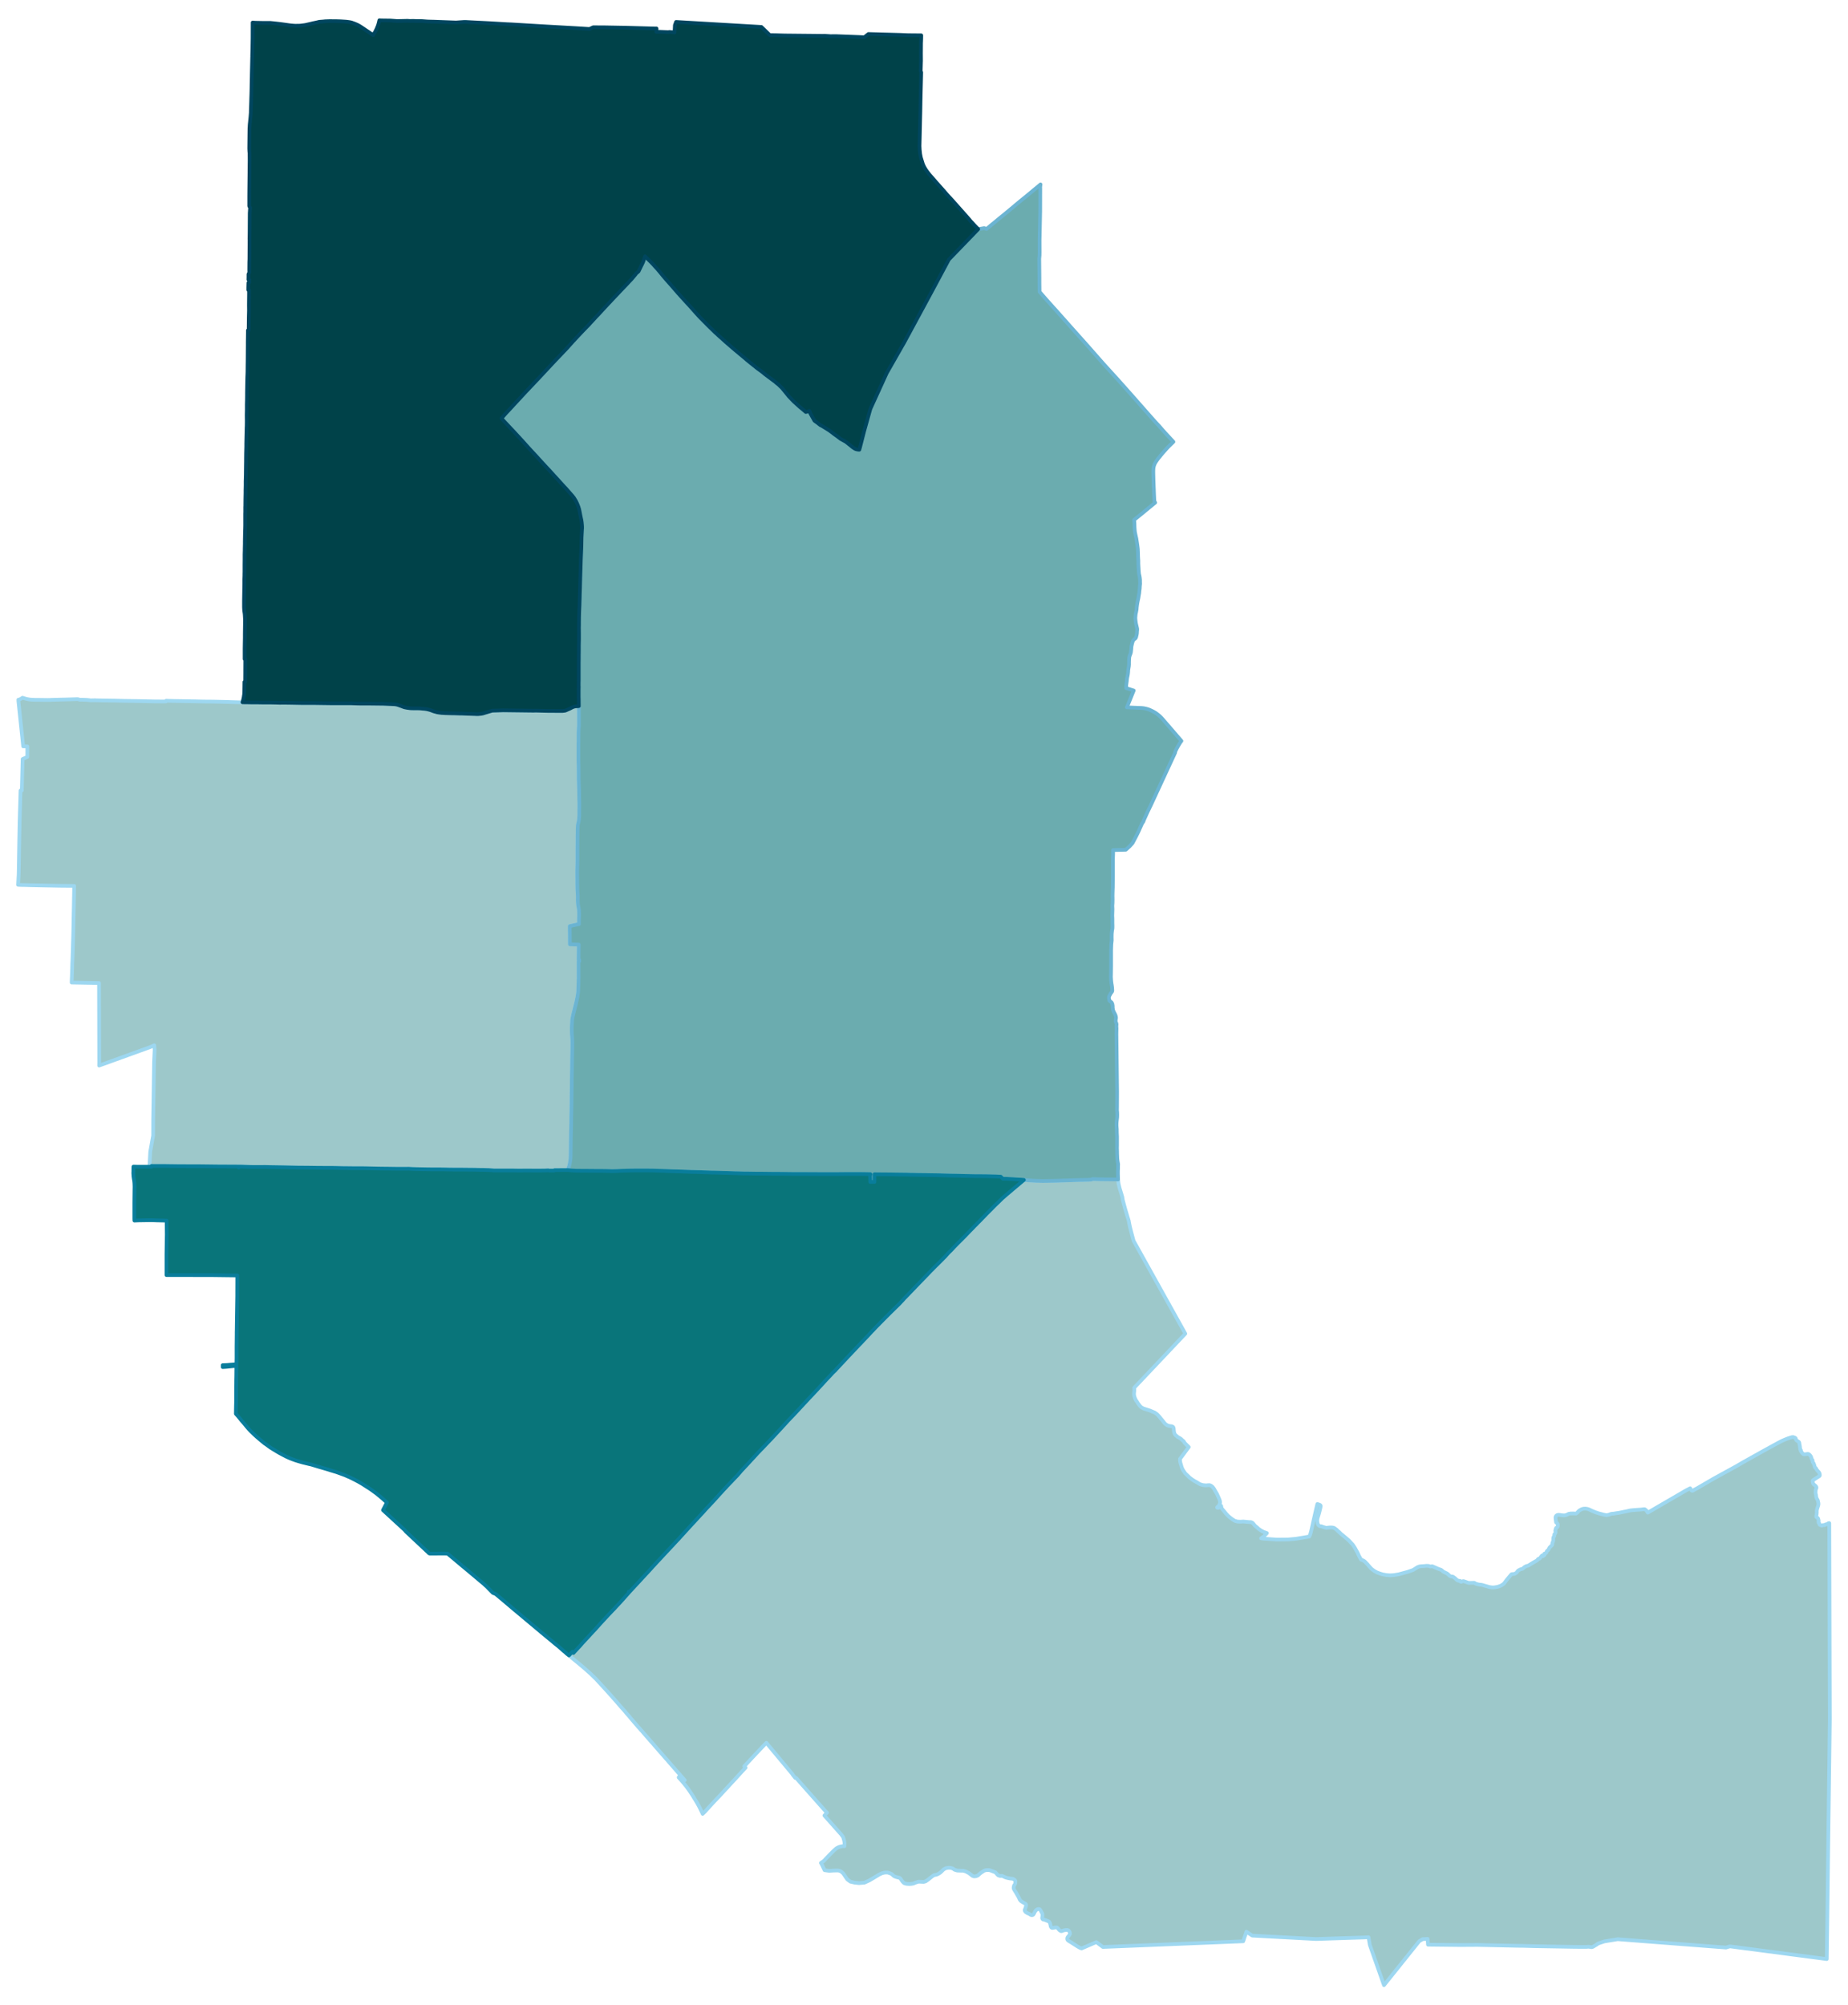 <?xml version="1.0" encoding="UTF-8" standalone="no"?>
<!-- This is a Stata 16.1 generated SVG file (http://www.stata.com) -->

<svg version="1.1" width="4.00in" height="4.34in" viewBox="0 0 2880 3123" xmlns="http://www.w3.org/2000/svg" xmlns:xlink="http://www.w3.org/1999/xlink">
	<desc>Stata Graph - Graph</desc>
	<rect x="0" y="0" width="2880" height="3123" style="fill:#FFFFFF;stroke:none"/>
	<defs>
		<path id="path_teTEFUiI" d="M785.71 1822.95 L785.71 1822.95 L769.51 1822.95 L766.19 1822.66 L760.82 1822.27 L758.87 1822.27 L752.72 1822.08 L750.48 1822.08 L744.43 1821.98 L741.59 1821.88 L736.03 1821.78 L734.37 1821.78 L732.62 1821.78 L726.47 1821.68 L724.42 1821.68 L717.58 1821.59 L711.34 1821.59 L707.73 1821.59 L699.33 1821.49 L690.84 1821.29 L682.35 1821.20 L674.74 1821.20 L672.10 1821.20 L664.19 1821.10 L649.16 1820.81 L643.31 1820.61 L636.57 1820.22 L635.69 1820.22 L634.82 1820.32 L626.42 1820.32 L620.96 1820.32 L613.15 1820.22 L607.10 1820.12 L598.12 1820.03 L590.41 1819.93 L569.03 1819.44 L561.91 1819.34 L553.61 1819.34 L549.02 1819.34 L541.51 1819.25 L538.19 1819.25 L532.23 1819.15 L524.52 1818.95 L518.28 1818.85 L504.51 1818.85 L501.68 1818.76 L495.34 1818.76 L488.21 1818.66 L481.38 1818.56 L469.28 1818.46 L465.38 1818.46 L444.29 1817.98 L438.53 1817.88 L419.79 1817.59 L412.86 1817.39 L405.64 1817.49 L401.25 1817.49 L394.52 1817.49 L384.95 1817.20 L377.14 1816.90 L374.21 1816.81 L373.24 1816.81 L371.97 1818.17 L371.87 1816.81 L370.99 1816.81 L349.91 1816.71 L343.76 1816.71 L326.97 1816.51 L311.36 1816.32 L303.94 1816.32 L277.88 1816.22 L263.04 1816.02 L257.09 1815.93 L243.23 1815.93 L239.42 1815.93 L236.20 1815.83 L236.20 1817.20 L233.18 1817.10 L232.98 1815.83 L234.15 1793.68 L238.64 1768.69 L238.74 1742.54 L240.11 1653.73 L240.98 1634.99 L240.40 1627.86 L234.15 1630.69 L154.51 1659.48 L154.60 1654.99 L154.31 1530.86 L148.94 1530.76 L144.75 1530.66 L111.66 1530.07 L111.76 1526.76 L112.24 1514.36 L112.34 1511.14 L112.44 1508.80 L112.54 1503.43 L112.83 1496.60 L113.12 1488.60 L113.42 1480.11 L113.51 1476.50 L113.61 1471.91 L114.10 1455.61 L114.29 1446.63 L114.39 1442.92 L114.59 1430.72 L114.68 1428.09 L114.78 1422.62 L114.98 1412.77 L115.08 1408.67 L115.17 1402.62 L115.37 1392.66 L115.56 1381.44 L115.66 1379.59 L113.32 1379.49 L96.82 1379.39 L90.67 1379.29 L76.13 1379.00 L70.47 1378.90 L56.22 1378.61 L45.87 1378.41 L40.12 1378.22 L33.67 1378.12 L31.33 1378.02 L29.77 1377.93 L28.21 1377.83 L29.09 1361.92 L29.28 1353.23 L29.96 1311.76 L30.55 1280.82 L32.01 1230.95 L33.97 1230.95 L35.24 1181.86 L42.56 1178.54 L42.65 1162.24 L36.11 1162.05 L28.70 1091.59 L28.60 1089.44 L29.48 1089.34 L29.96 1089.24 L30.94 1088.76 L31.43 1088.56 L32.70 1087.88 L35.04 1086.32 L36.60 1086.80 L37.19 1087.00 L40.12 1087.88 L43.04 1088.56 L46.46 1089.15 L47.53 1089.24 L50.75 1089.44 L53.49 1089.54 L55.54 1089.63 L60.61 1089.63 L74.08 1089.83 L78.38 1089.73 L80.04 1089.63 L94.29 1089.24 L99.85 1089.15 L119.08 1088.56 L121.32 1088.56 L124.64 1089.44 L126.10 1089.34 L133.82 1089.63 L135.96 1089.73 L137.91 1089.93 L141.23 1090.41 L148.75 1090.22 L150.11 1090.41 L151.77 1090.41 L179.10 1090.81 L193.06 1091.20 L213.66 1091.49 L241.18 1092.07 L256.89 1092.17 L258.94 1091.98 L258.94 1091.00 L264.21 1091.20 L271.73 1091.39 L278.07 1091.49 L301.40 1091.88 L306.38 1091.98 L313.60 1092.17 L319.95 1092.27 L323.07 1092.27 L331.46 1092.37 L336.54 1092.46 L355.96 1092.95 L361.92 1093.15 L372.26 1093.44 L377.92 1093.44 L379.29 1093.44 L380.85 1093.54 L385.93 1093.54 L388.27 1093.64 L403.20 1093.73 L409.06 1093.83 L420.77 1093.83 L430.53 1094.03 L436.29 1094.22 L441.37 1094.12 L449.47 1094.22 L455.71 1094.32 L470.55 1094.61 L476.70 1094.61 L489.29 1094.61 L516.42 1095.00 L520.81 1095.00 L541.02 1095.00 L543.46 1095.00 L547.07 1095.00 L555.17 1095.29 L558.49 1095.39 L564.54 1095.49 L577.43 1095.49 L595.19 1095.69 L596.65 1095.69 L607.49 1096.17 L608.46 1096.17 L610.22 1096.27 L612.37 1096.37 L614.42 1096.47 L616.17 1096.66 L619.20 1097.25 L620.76 1097.73 L622.32 1098.32 L623.98 1098.91 L626.03 1099.59 L628.18 1100.47 L629.55 1100.96 L631.30 1101.44 L633.25 1101.83 L635.11 1102.13 L636.67 1102.32 L638.53 1102.61 L640.57 1102.81 L645.36 1102.91 L647.21 1102.91 L651.99 1102.91 L652.78 1103.00 L653.85 1103.00 L654.43 1103.00 L658.63 1103.39 L662.05 1103.69 L665.27 1104.18 L666.24 1104.37 L668.10 1104.86 L670.93 1105.64 L673.27 1106.52 L675.81 1107.49 L677.86 1108.08 L678.74 1108.27 L680.59 1108.86 L683.23 1109.35 L685.96 1109.74 L688.50 1110.03 L690.94 1110.13 L693.57 1110.32 L696.60 1110.42 L702.94 1110.62 L708.70 1110.71 L717.88 1111.01 L720.41 1111.01 L727.44 1111.30 L731.05 1111.40 L739.15 1111.69 L743.64 1111.89 L745.89 1111.79 L749.50 1111.40 L751.36 1111.10 L752.82 1110.81 L753.60 1110.52 L762.68 1107.79 L765.02 1107.10 L765.61 1106.91 L766.58 1106.62 L767.75 1106.42 L768.24 1106.42 L769.02 1106.42 L772.63 1106.32 L775.76 1106.23 L784.05 1105.93 L831.39 1106.52 L835.20 1106.42 L839.10 1106.52 L842.91 1106.62 L855.11 1106.91 L860.77 1106.91 L873.65 1107.01 L876.39 1107.01 L877.95 1106.81 L879.70 1106.62 L880.00 1106.62 L881.46 1106.23 L888.29 1103.20 L888.78 1102.91 L889.37 1102.61 L890.05 1102.32 L891.51 1101.44 L892.69 1100.96 L894.05 1100.47 L895.32 1100.08 L896.79 1099.78 L898.05 1099.69 L899.52 1099.59 L902.06 1099.39 L902.15 1100.47 L902.15 1101.54 L902.25 1123.99 L902.25 1129.35 L902.06 1132.67 L901.96 1133.65 L901.67 1139.11 L901.67 1140.48 L901.57 1146.43 L901.57 1155.02 L901.47 1157.27 L901.47 1163.90 L901.47 1172.10 L901.47 1175.32 L901.47 1180.40 L901.57 1188.59 L901.67 1191.23 L901.76 1196.89 L901.86 1205.19 L901.86 1208.99 L901.86 1213.68 L902.06 1217.29 L902.15 1221.87 L902.25 1223.44 L902.45 1230.36 L902.64 1242.47 L902.64 1243.83 L902.84 1250.66 L902.84 1258.86 L902.74 1261.59 L902.74 1267.25 L902.74 1269.79 L902.64 1271.65 L902.45 1273.89 L902.35 1275.55 L902.15 1276.92 L902.06 1277.89 L901.86 1278.77 L901.67 1279.75 L901.47 1280.82 L901.18 1281.70 L900.98 1282.77 L900.79 1283.46 L900.59 1284.63 L900.40 1286.29 L900.40 1287.36 L900.30 1289.21 L900.20 1292.04 L900.20 1294.68 L900.01 1302.68 L900.01 1308.54 L899.91 1320.93 L899.91 1324.74 L899.91 1331.67 L899.91 1340.16 L899.62 1352.26 L899.52 1357.72 L899.62 1369.24 L899.62 1374.80 L899.71 1380.37 L899.81 1384.76 L900.10 1389.64 L900.30 1392.17 L900.40 1394.22 L900.49 1397.93 L900.40 1400.57 L900.49 1403.11 L900.49 1404.47 L900.69 1407.01 L900.79 1408.38 L901.08 1410.03 L901.27 1411.40 L901.76 1413.65 L901.86 1414.33 L902.15 1416.38 L902.25 1417.26 L902.35 1419.01 L902.35 1420.09 L902.45 1422.33 L902.45 1426.33 L902.35 1428.77 L902.35 1429.07 L902.25 1432.09 L902.25 1434.34 L902.25 1439.12 L900.88 1439.41 L899.13 1439.70 L895.13 1440.58 L894.93 1440.78 L893.95 1440.87 L892.98 1441.07 L887.90 1442.24 L887.90 1446.63 L888.00 1453.07 L888.10 1470.54 L901.96 1471.03 L901.96 1473.28 L901.67 1494.55 L902.64 1494.55 L902.64 1497.28 L901.67 1497.28 L901.76 1521.97 L901.47 1533.88 L901.37 1536.22 L901.27 1537.39 L901.27 1539.25 L901.08 1543.64 L900.88 1545.98 L900.69 1547.45 L900.40 1549.20 L900.10 1551.06 L899.81 1552.81 L899.32 1555.06 L898.83 1557.60 L897.96 1561.60 L896.69 1566.57 L895.32 1572.04 L893.95 1577.41 L893.47 1579.26 L893.08 1580.92 L892.30 1584.63 L891.71 1588.34 L891.61 1589.61 L891.22 1596.24 L891.12 1600.05 L891.12 1603.47 L891.12 1606.30 L891.32 1611.76 L891.71 1616.64 L891.90 1620.15 L892.00 1623.37 L891.90 1633.91 L891.81 1639.18 L891.71 1643.58 L891.61 1645.24 L891.51 1652.95 L891.51 1653.82 L891.51 1655.39 L891.12 1681.05 L891.12 1687.30 L890.93 1697.06 L890.83 1704.57 L890.73 1713.06 L890.44 1732.09 L890.25 1738.24 L890.15 1749.66 L890.05 1751.71 L889.95 1758.64 L889.76 1765.57 L889.66 1770.94 L889.37 1793.19 L889.27 1799.53 L889.17 1801.87 L889.07 1804.70 L888.59 1808.31 L888.10 1811.14 L888.00 1811.83 L887.12 1815.34 L886.15 1818.76 L884.68 1822.37 L875.21 1822.37 L867.70 1822.47 L865.26 1822.47 L864.28 1822.47 L863.60 1823.15 L855.89 1823.15 L854.23 1822.76 L849.15 1823.05 L838.71 1823.15 L835.10 1823.15 L821.63 1823.05 L807.58 1823.15 L804.06 1823.05 L793.23 1822.95 L785.71 1822.95 L785.71 1822.95 Z" stroke-linejoin="round"/>
	</defs>
	<use xlink:href="#path_teTEFUiI" style="fill:#9DC8CA;stroke:#9DD7F0;stroke-width:5.76"/>
	<defs>
		<path id="path_XMUBNikm" d="M2211.90 3023.75 L2211.90 3023.75 L2211.90 3023.75 L2156.85 3092.45 L2134.79 3029.70 L2132.74 3017.70 L2126.50 3018.09 L2089.31 3019.26 L2050.95 3020.53 L1951.49 3015.16 L1942.42 3009.11 L1941.15 3013.11 L1939.29 3018.28 L1938.90 3019.55 L1937.44 3024.04 L1718.81 3032.92 L1708.56 3025.31 L1685.62 3035.17 L1683.18 3034.29 L1681.03 3033.12 L1678.79 3031.85 L1677.32 3030.87 L1672.25 3027.65 L1670.00 3026.19 L1668.05 3025.02 L1665.22 3023.26 L1664.64 3022.87 L1664.25 3022.48 L1663.76 3021.89 L1663.46 3021.40 L1663.27 3020.72 L1663.27 3020.04 L1663.27 3019.26 L1663.46 3018.57 L1663.66 3018.09 L1664.05 3017.40 L1665.71 3015.45 L1666.29 3014.77 L1666.69 3014.09 L1667.08 3013.50 L1667.27 3013.01 L1667.47 3012.33 L1667.47 3011.55 L1667.37 3010.96 L1667.17 3010.18 L1666.88 3009.30 L1666.39 3008.52 L1665.90 3007.84 L1665.32 3007.25 L1664.44 3006.77 L1663.66 3006.47 L1661.32 3006.47 L1658.58 3006.86 L1656.14 3007.55 L1654.58 3008.23 L1653.70 3008.23 L1652.92 3007.94 L1652.04 3007.45 L1650.87 3006.57 L1649.70 3005.20 L1648.73 3003.94 L1647.75 3002.96 L1646.87 3002.57 L1645.80 3002.47 L1644.04 3002.57 L1642.38 3002.86 L1641.02 3003.15 L1639.55 3003.15 L1638.77 3002.86 L1638.28 3002.28 L1637.50 3001.01 L1637.11 2998.86 L1636.53 2996.42 L1635.84 2994.66 L1634.96 2993.49 L1634.18 2993.01 L1633.01 2992.52 L1631.55 2991.93 L1630.18 2991.35 L1628.81 2990.86 L1627.45 2990.37 L1626.28 2990.08 L1625.30 2989.98 L1624.72 2989.30 L1624.23 2988.61 L1624.13 2987.54 L1624.42 2985.98 L1624.62 2983.15 L1624.52 2981.59 L1624.33 2980.90 L1623.93 2979.93 L1623.25 2978.85 L1622.37 2977.19 L1621.69 2975.83 L1620.91 2974.85 L1620.23 2974.17 L1619.44 2973.88 L1617.88 2973.78 L1616.71 2974.17 L1615.74 2974.76 L1615.05 2975.24 L1614.27 2976.02 L1612.91 2977.88 L1611.83 2980.12 L1611.15 2981.39 L1610.37 2982.47 L1609.59 2983.05 L1608.03 2983.34 L1606.66 2983.05 L1605.10 2982.17 L1603.83 2981.29 L1602.07 2980.61 L1600.41 2979.73 L1598.95 2978.85 L1597.68 2977.59 L1597.00 2976.22 L1596.90 2975.24 L1597.29 2974.36 L1597.68 2973.39 L1598.36 2971.34 L1598.75 2970.17 L1598.95 2969.39 L1599.05 2968.41 L1599.14 2967.34 L1598.85 2966.46 L1598.46 2965.78 L1597.68 2965.29 L1597.09 2965.00 L1593.09 2962.75 L1592.02 2962.07 L1590.65 2960.99 L1589.87 2960.02 L1589.38 2959.34 L1588.89 2958.46 L1588.02 2956.41 L1586.94 2954.36 L1584.80 2950.65 L1583.33 2948.01 L1580.79 2944.11 L1580.50 2943.53 L1580.11 2942.65 L1579.82 2941.77 L1579.72 2941.18 L1579.72 2939.91 L1579.92 2939.13 L1580.31 2937.18 L1581.18 2935.91 L1581.87 2934.94 L1582.26 2933.47 L1582.36 2932.11 L1582.45 2930.06 L1581.67 2928.79 L1580.60 2927.81 L1579.43 2927.13 L1578.26 2926.64 L1576.69 2926.45 L1574.45 2926.25 L1570.45 2925.47 L1567.23 2924.59 L1564.20 2923.23 L1561.47 2922.05 L1558.54 2922.25 L1555.61 2921.27 L1553.76 2919.42 L1551.32 2916.59 L1547.61 2915.22 L1544.39 2913.95 L1541.46 2913.08 L1537.46 2913.08 L1534.14 2913.86 L1531.50 2915.52 L1528.97 2917.17 L1526.92 2918.83 L1523.99 2921.47 L1521.26 2922.64 L1517.84 2922.93 L1515.40 2922.05 L1510.23 2917.96 L1505.05 2915.22 L1500.95 2914.05 L1497.05 2914.05 L1491.88 2913.86 L1487.68 2912.59 L1484.95 2910.64 L1481.73 2909.66 L1478.21 2909.46 L1474.01 2910.15 L1470.50 2912.10 L1467.38 2915.22 L1465.23 2917.17 L1462.40 2918.93 L1459.37 2920.30 L1455.57 2920.98 L1452.83 2922.84 L1446.10 2928.20 L1442.59 2930.64 L1439.46 2931.52 L1435.27 2931.33 L1431.56 2931.13 L1427.17 2932.50 L1423.46 2934.06 L1420.24 2934.64 L1416.82 2934.84 L1412.33 2934.45 L1408.91 2933.38 L1406.57 2931.03 L1405.11 2928.98 L1403.15 2926.06 L1401.89 2925.08 L1399.74 2924.69 L1396.42 2923.81 L1393.49 2922.64 L1391.73 2921.18 L1389.78 2919.32 L1387.15 2918.15 L1383.24 2916.88 L1378.56 2916.98 L1374.46 2918.05 L1370.36 2919.91 L1361.97 2924.98 L1354.65 2929.28 L1347.13 2932.69 L1338.83 2933.38 L1332.00 2932.69 L1325.27 2931.13 L1320.48 2927.62 L1316.78 2922.15 L1314.04 2918.15 L1310.63 2915.22 L1308.28 2914.25 L1307.21 2913.95 L1305.65 2913.76 L1304.18 2913.76 L1299.21 2913.86 L1292.86 2914.25 L1291.30 2914.15 L1289.74 2913.95 L1285.05 2913.27 L1280.86 2904.49 L1279.39 2901.95 L1281.93 2900.19 L1282.91 2899.51 L1283.78 2898.83 L1284.57 2898.14 L1285.15 2897.56 L1286.03 2896.48 L1291.30 2891.02 L1292.67 2889.56 L1295.59 2886.63 L1299.01 2883.11 L1301.74 2880.67 L1303.21 2879.41 L1305.16 2878.23 L1307.11 2877.26 L1309.55 2876.48 L1312.29 2875.89 L1313.94 2875.80 L1315.99 2875.89 L1316.19 2871.89 L1315.99 2869.65 L1315.51 2866.82 L1314.92 2864.96 L1314.63 2863.79 L1314.24 2862.62 L1313.85 2861.64 L1313.36 2860.77 L1312.58 2859.69 L1311.70 2858.62 L1311.02 2857.64 L1286.22 2829.73 L1284.76 2828.07 L1286.71 2825.92 L1288.86 2823.68 L1286.81 2821.63 L1254.50 2785.13 L1244.74 2774.10 L1240.94 2769.61 L1239.38 2769.52 L1235.47 2764.64 L1234.79 2763.37 L1196.33 2717.21 L1194.38 2714.67 L1192.43 2716.72 L1187.74 2721.60 L1182.57 2727.06 L1177.40 2732.53 L1168.12 2742.48 L1161.88 2749.22 L1159.93 2751.27 L1161.88 2753.51 L1156.02 2759.85 L1153.09 2763.07 L1146.46 2770.39 L1138.26 2779.18 L1133.47 2784.45 L1130.25 2787.86 L1123.42 2795.38 L1112.88 2806.41 L1112.39 2806.99 L1110.83 2808.65 L1103.90 2816.17 L1098.43 2822.31 L1096.78 2823.88 L1096.19 2824.46 L1095.02 2825.53 L1094.73 2824.75 L1094.04 2823.29 L1093.65 2822.41 L1093.26 2821.63 L1092.68 2820.46 L1090.92 2816.85 L1089.75 2814.51 L1088.77 2812.65 L1086.43 2808.46 L1084.18 2804.65 L1082.23 2801.62 L1079.79 2797.52 L1078.13 2794.99 L1075.50 2790.99 L1074.33 2789.23 L1072.18 2786.20 L1069.93 2783.18 L1066.32 2778.69 L1062.81 2774.49 L1057.64 2768.73 L1058.51 2767.47 L1059.78 2768.54 L1060.47 2767.86 L1067.20 2773.03 L1064.57 2770.10 L1060.37 2765.32 L1059.98 2764.83 L1058.12 2762.68 L1055.88 2760.15 L1053.15 2757.02 L1052.37 2756.05 L1051.39 2754.97 L1048.17 2751.27 L1047.00 2749.90 L1045.44 2748.14 L1044.17 2746.68 L1042.61 2744.92 L1040.75 2742.68 L1038.90 2740.53 L1037.43 2738.97 L1036.65 2738.09 L1034.80 2735.94 L1032.94 2733.80 L1031.28 2731.94 L1029.33 2729.70 L1026.99 2726.96 L1025.04 2724.72 L1023.18 2722.67 L1021.62 2720.82 L1019.86 2718.86 L1017.42 2715.94 L1015.96 2714.37 L1013.32 2711.35 L1011.57 2709.30 L1009.13 2706.57 L1006.98 2704.13 L1004.05 2700.71 L1002.59 2699.05 L1000.83 2696.91 L999.37 2695.44 L997.12 2692.81 L995.76 2691.25 L994.19 2689.59 L993.02 2688.12 L991.95 2686.95 L991.27 2686.17 L989.31 2683.83 L988.83 2683.34 L986.78 2680.90 L984.92 2678.75 L983.16 2676.70 L981.80 2675.04 L980.53 2673.48 L978.28 2670.95 L976.23 2668.60 L974.09 2665.97 L971.55 2663.04 L970.28 2661.67 L967.94 2659.04 L964.13 2654.65 L961.50 2651.52 L958.08 2647.72 L956.52 2645.96 L955.64 2644.99 L954.08 2643.13 L940.61 2628.20 L928.41 2614.93 L922.75 2609.46 L920.11 2606.92 L917.77 2604.87 L915.62 2602.92 L913.77 2601.26 L912.50 2600.09 L908.50 2596.68 L903.72 2592.68 L900.10 2589.65 L895.03 2585.55 L891.71 2582.82 L890.05 2581.35 L888.68 2580.28 L887.81 2579.50 L886.73 2578.62 L888.88 2576.28 L890.44 2574.52 L891.90 2572.86 L892.49 2573.64 L893.66 2574.82 L898.25 2569.84 L903.72 2563.98 L907.91 2559.20 L914.94 2551.59 L915.82 2550.71 L919.62 2546.51 L922.36 2543.59 L923.33 2542.51 L924.31 2541.44 L927.63 2537.93 L928.70 2536.75 L935.83 2528.75 L940.61 2523.58 L944.12 2519.77 L949.20 2514.31 L950.56 2512.94 L954.86 2508.35 L957.30 2505.91 L960.81 2502.01 L966.08 2496.45 L973.60 2488.06 L980.63 2480.15 L979.85 2479.27 L981.41 2479.27 L982.29 2478.30 L992.53 2467.27 L996.34 2463.17 L998.10 2461.22 L1005.42 2453.31 L1009.91 2448.53 L1012.74 2445.41 L1015.96 2441.89 L1018.20 2439.36 L1018.99 2438.58 L1023.28 2433.89 L1030.31 2426.38 L1034.80 2421.50 L1046.41 2409.10 L1051.39 2403.73 L1055.39 2399.44 L1057.64 2397.10 L1061.05 2393.29 L1077.25 2375.53 L1081.16 2371.33 L1087.21 2364.79 L1091.21 2360.40 L1095.41 2355.91 L1100.48 2350.25 L1112.20 2337.76 L1119.62 2329.56 L1120.79 2328.20 L1124.59 2324.10 L1128.40 2319.90 L1131.13 2317.07 L1133.08 2314.83 L1138.26 2309.46 L1139.23 2308.48 L1144.21 2303.21 L1148.99 2298.24 L1153.48 2293.06 L1154.95 2291.31 L1159.24 2286.72 L1161.49 2284.28 L1163.44 2282.23 L1170.17 2274.91 L1171.44 2273.54 L1176.03 2268.57 L1181.11 2263.00 L1186.38 2257.54 L1187.84 2256.07 L1193.21 2250.41 L1197.50 2245.92 L1201.80 2241.44 L1217.12 2224.94 L1226.49 2214.69 L1227.96 2213.04 L1237.42 2203.18 L1259.87 2178.98 L1261.24 2177.51 L1268.17 2170.19 L1269.53 2168.73 L1274.90 2162.97 L1277.05 2160.63 L1280.86 2156.53 L1284.57 2152.43 L1288.47 2148.23 L1293.74 2142.67 L1294.62 2141.69 L1298.13 2137.89 L1301.35 2134.86 L1302.23 2133.98 L1302.92 2133.11 L1314.63 2120.61 L1318.92 2116.03 L1322.83 2111.83 L1333.56 2100.51 L1338.44 2095.34 L1340.98 2092.70 L1346.45 2086.94 L1351.33 2081.77 L1359.14 2073.38 L1359.92 2072.70 L1365.38 2066.84 L1381.58 2050.44 L1385.88 2046.15 L1391.05 2041.08 L1398.57 2033.66 L1401.79 2030.54 L1405.40 2026.63 L1406.57 2025.46 L1408.91 2022.73 L1416.62 2014.82 L1424.33 2006.82 L1429.80 2001.06 L1430.68 2000.18 L1437.02 1993.65 L1443.07 1987.40 L1447.95 1982.32 L1450.69 1979.40 L1452.35 1977.83 L1454.01 1976.08 L1457.91 1972.17 L1462.69 1967.49 L1471.09 1959.00 L1472.94 1957.15 L1475.19 1954.61 L1477.04 1952.56 L1478.21 1951.29 L1479.19 1950.31 L1479.58 1949.92 L1481.53 1948.07 L1484.07 1945.43 L1486.90 1942.31 L1488.17 1941.04 L1492.75 1936.36 L1498.42 1930.70 L1500.76 1928.35 L1504.17 1924.94 L1509.74 1919.08 L1512.86 1915.86 L1515.79 1912.94 L1518.72 1909.81 L1521.26 1907.37 L1524.28 1904.15 L1525.35 1903.18 L1528.67 1899.76 L1532.67 1895.66 L1537.07 1891.07 L1549.27 1878.78 L1550.73 1877.31 L1555.71 1872.53 L1561.76 1866.58 L1563.91 1864.72 L1567.81 1861.31 L1577.48 1853.11 L1589.97 1842.57 L1592.31 1840.62 L1594.36 1838.86 L1595.73 1837.69 L1599.92 1838.08 L1604.51 1838.47 L1609.68 1838.76 L1614.66 1839.06 L1625.01 1839.35 L1631.65 1839.25 L1642.97 1839.06 L1684.74 1837.69 L1686.60 1837.69 L1687.77 1837.69 L1694.60 1837.50 L1695.38 1837.50 L1700.85 1837.20 L1702.41 1836.32 L1709.83 1836.52 L1715.10 1836.71 L1742.43 1837.01 L1742.91 1841.40 L1743.30 1844.13 L1743.89 1846.47 L1744.57 1849.40 L1745.45 1852.52 L1746.53 1855.94 L1747.70 1859.75 L1749.06 1864.43 L1749.45 1867.07 L1749.94 1869.60 L1750.62 1872.14 L1753.75 1883.75 L1754.92 1887.56 L1757.46 1896.15 L1758.04 1897.81 L1758.63 1899.86 L1759.12 1901.42 L1759.41 1903.27 L1759.80 1905.32 L1760.38 1908.25 L1760.97 1910.98 L1761.65 1913.72 L1762.24 1916.06 L1766.63 1932.55 L1847.25 2077.28 L1767.51 2161.60 L1767.71 2163.65 L1767.71 2165.31 L1767.61 2167.26 L1767.31 2170.00 L1767.31 2171.95 L1767.51 2173.90 L1768.39 2176.83 L1769.75 2180.05 L1770.73 2181.71 L1771.90 2183.27 L1773.17 2185.42 L1774.54 2187.27 L1776.00 2189.22 L1777.37 2190.78 L1778.64 2191.96 L1781.27 2193.52 L1785.18 2194.88 L1792.01 2197.03 L1795.91 2198.69 L1799.43 2200.15 L1801.77 2201.72 L1803.23 2202.79 L1804.99 2204.64 L1807.04 2206.89 L1808.99 2209.42 L1810.16 2210.79 L1812.12 2213.13 L1815.24 2217.13 L1816.51 2218.31 L1819.04 2219.97 L1820.80 2220.65 L1822.85 2221.14 L1825.88 2221.53 L1827.24 2222.01 L1828.22 2222.60 L1828.71 2223.58 L1829.10 2224.84 L1829.20 2226.21 L1829.39 2227.97 L1829.59 2229.92 L1830.17 2232.46 L1831.05 2234.12 L1831.93 2235.29 L1833.39 2236.46 L1835.44 2238.22 L1837.10 2239.19 L1838.57 2239.97 L1840.42 2241.14 L1842.08 2242.80 L1844.13 2244.46 L1845.40 2245.92 L1846.08 2247.39 L1852.62 2253.93 L1838.96 2272.37 L1838.96 2274.52 L1839.25 2277.06 L1839.83 2279.30 L1840.71 2282.23 L1841.40 2284.77 L1842.37 2287.30 L1843.54 2289.65 L1845.11 2291.99 L1847.35 2295.21 L1850.38 2298.04 L1853.89 2301.55 L1857.99 2304.58 L1861.21 2306.63 L1865.60 2309.07 L1868.04 2310.63 L1870.19 2311.80 L1873.12 2312.78 L1875.17 2313.26 L1877.41 2313.46 L1880.05 2313.66 L1882.39 2313.36 L1885.12 2313.26 L1887.47 2314.24 L1889.71 2316.00 L1892.25 2319.41 L1894.10 2322.83 L1896.64 2327.12 L1899.57 2333.66 L1901.03 2337.37 L1901.33 2339.22 L1901.33 2340.79 L1900.84 2342.45 L1900.15 2343.91 L1899.37 2345.47 L1898.49 2346.45 L1897.13 2347.32 L1896.84 2348.01 L1896.93 2348.30 L1897.32 2348.50 L1898.30 2348.59 L1899.37 2348.40 L1900.15 2348.20 L1900.74 2347.72 L1901.23 2346.84 L1901.81 2345.67 L1902.40 2345.28 L1902.98 2345.37 L1903.28 2345.86 L1903.28 2346.74 L1903.47 2347.81 L1903.77 2348.89 L1904.64 2350.35 L1907.18 2353.38 L1910.79 2357.77 L1913.92 2361.18 L1917.14 2363.92 L1920.85 2366.65 L1924.36 2368.89 L1928.56 2370.06 L1933.05 2370.26 L1937.63 2369.97 L1946.52 2370.84 L1949.25 2370.84 L1950.52 2371.24 L1952.18 2372.11 L1953.54 2373.77 L1955.69 2376.41 L1959.01 2379.14 L1961.64 2381.58 L1965.26 2384.02 L1969.26 2386.17 L1974.43 2388.02 L1969.55 2393.19 L1965.35 2396.12 L1968.38 2396.61 L1990.14 2398.17 L2007.42 2397.98 L2020.11 2396.80 L2040.41 2393.39 L2041.00 2392.22 L2041.48 2391.05 L2041.97 2389.78 L2042.46 2388.12 L2043.05 2386.07 L2043.92 2382.36 L2048.90 2360.30 L2051.73 2348.01 L2053.00 2342.74 L2054.27 2343.03 L2055.34 2343.42 L2056.81 2344.01 L2057.30 2344.20 L2057.59 2344.49 L2057.98 2345.08 L2058.17 2345.67 L2058.08 2346.64 L2057.88 2347.91 L2057.49 2349.86 L2056.52 2353.86 L2055.34 2358.26 L2053.68 2363.53 L2053.39 2364.70 L2053.10 2365.77 L2053.00 2366.84 L2052.90 2368.01 L2052.90 2369.28 L2053.10 2370.55 L2053.20 2371.63 L2053.39 2372.50 L2053.68 2373.48 L2054.08 2374.55 L2054.47 2375.14 L2055.05 2375.92 L2055.73 2376.51 L2056.22 2376.90 L2056.81 2377.09 L2057.49 2377.29 L2058.57 2377.29 L2059.44 2377.38 L2060.61 2377.97 L2065.49 2379.43 L2066.57 2379.82 L2067.94 2379.73 L2070.77 2379.34 L2073.40 2379.14 L2076.04 2379.24 L2078.09 2379.63 L2079.26 2380.02 L2083.16 2382.85 L2084.53 2384.22 L2085.41 2385.09 L2087.16 2386.56 L2089.60 2389.00 L2093.80 2392.41 L2098.09 2396.02 L2102.39 2399.73 L2104.73 2402.37 L2108.25 2406.08 L2111.27 2410.66 L2115.76 2418.67 L2117.91 2423.55 L2119.76 2426.86 L2120.45 2428.23 L2121.03 2429.21 L2121.81 2429.60 L2123.08 2429.99 L2123.96 2430.47 L2126.01 2431.55 L2127.77 2433.01 L2129.23 2434.67 L2131.08 2436.53 L2133.82 2439.84 L2137.43 2443.75 L2141.43 2446.77 L2146.12 2449.41 L2150.12 2450.87 L2154.90 2452.34 L2160.85 2453.41 L2166.12 2453.80 L2171.98 2453.51 L2179.69 2452.24 L2186.91 2450.29 L2193.45 2448.53 L2201.85 2445.60 L2203.60 2444.63 L2205.17 2443.55 L2207.02 2442.48 L2208.19 2441.60 L2209.75 2440.82 L2211.90 2440.04 L2214.63 2439.65 L2219.32 2439.36 L2223.13 2438.97 L2226.54 2439.16 L2229.18 2440.14 L2230.84 2439.75 L2231.81 2439.65 L2232.69 2439.84 L2233.67 2440.33 L2237.38 2441.89 L2240.89 2443.45 L2245.96 2445.31 L2246.94 2445.99 L2248.11 2447.07 L2249.09 2447.94 L2250.45 2448.72 L2252.02 2449.41 L2253.58 2450.19 L2254.94 2450.87 L2256.21 2451.75 L2257.68 2453.12 L2258.75 2454.19 L2260.12 2455.07 L2261.39 2455.56 L2262.46 2455.65 L2263.34 2455.75 L2264.12 2455.85 L2265.00 2456.43 L2266.07 2457.22 L2267.34 2458.09 L2268.80 2459.46 L2270.76 2461.22 L2272.32 2462.00 L2273.88 2462.39 L2274.56 2462.39 L2275.15 2462.39 L2275.44 2462.58 L2275.83 2463.17 L2276.12 2463.56 L2276.61 2463.85 L2277.39 2463.85 L2278.08 2463.66 L2278.76 2463.27 L2279.83 2462.97 L2280.61 2462.88 L2281.20 2462.97 L2282.66 2463.46 L2285.01 2464.24 L2287.06 2465.02 L2288.72 2465.61 L2297.50 2465.41 L2300.13 2466.97 L2304.72 2468.15 L2306.48 2468.34 L2309.21 2468.63 L2321.12 2472.05 L2325.12 2472.64 L2328.15 2472.64 L2330.98 2472.24 L2333.71 2471.76 L2335.66 2471.17 L2339.18 2469.81 L2341.13 2468.63 L2342.98 2467.37 L2344.06 2466.29 L2345.13 2465.02 L2346.30 2463.36 L2348.84 2460.05 L2355.09 2452.63 L2355.67 2452.04 L2356.26 2451.95 L2356.94 2451.85 L2358.21 2451.85 L2360.36 2451.46 L2361.33 2451.07 L2362.60 2450.29 L2363.87 2449.12 L2364.55 2448.14 L2365.24 2447.16 L2365.72 2446.68 L2366.51 2446.09 L2368.75 2444.82 L2370.31 2444.24 L2371.58 2443.94 L2372.46 2443.75 L2373.24 2443.36 L2373.92 2442.67 L2374.70 2441.89 L2376.07 2440.82 L2378.22 2439.65 L2379.58 2439.16 L2380.27 2439.06 L2380.95 2438.97 L2381.83 2438.58 L2389.64 2433.79 L2394.91 2430.87 L2395.88 2429.99 L2396.57 2429.01 L2396.86 2428.62 L2397.25 2428.23 L2397.74 2428.03 L2398.32 2428.03 L2399.11 2427.94 L2399.59 2427.45 L2399.98 2426.96 L2400.86 2425.69 L2401.94 2424.42 L2402.81 2423.35 L2403.20 2422.86 L2403.69 2422.76 L2404.08 2422.86 L2404.18 2423.55 L2404.47 2423.94 L2404.96 2423.84 L2405.35 2423.35 L2405.94 2422.86 L2406.52 2422.47 L2407.11 2421.98 L2407.11 2421.50 L2406.62 2421.01 L2406.52 2420.42 L2406.82 2420.03 L2407.21 2419.84 L2407.79 2419.64 L2408.57 2419.35 L2409.55 2418.86 L2410.04 2417.98 L2410.52 2416.62 L2410.92 2415.74 L2411.31 2415.45 L2411.89 2415.05 L2412.67 2414.47 L2413.36 2413.59 L2414.43 2411.25 L2414.92 2410.47 L2415.50 2409.88 L2417.26 2408.13 L2418.14 2407.35 L2418.63 2406.95 L2418.92 2406.37 L2419.11 2405.10 L2419.21 2403.64 L2419.70 2402.27 L2420.29 2401.10 L2420.48 2400.12 L2420.68 2399.05 L2420.68 2397.29 L2420.77 2395.83 L2421.07 2394.46 L2421.26 2393.97 L2422.04 2392.90 L2422.34 2392.41 L2422.34 2391.93 L2422.34 2390.75 L2422.34 2390.17 L2422.53 2389.68 L2423.12 2389.10 L2423.70 2388.41 L2424.09 2387.63 L2424.19 2386.75 L2423.99 2385.19 L2423.90 2384.31 L2423.90 2383.53 L2424.48 2382.07 L2424.68 2380.90 L2425.07 2380.12 L2425.46 2379.63 L2426.14 2379.34 L2426.92 2378.75 L2427.31 2378.16 L2427.61 2377.48 L2427.80 2376.12 L2427.80 2374.85 L2427.51 2373.68 L2427.12 2373.09 L2426.63 2372.60 L2425.75 2372.02 L2425.26 2371.63 L2424.97 2370.94 L2424.19 2364.79 L2424.19 2363.72 L2424.38 2362.65 L2424.78 2361.77 L2425.17 2361.09 L2425.75 2360.60 L2426.43 2360.11 L2427.51 2359.72 L2428.68 2359.52 L2430.44 2359.62 L2432.78 2360.01 L2435.41 2360.30 L2437.95 2360.40 L2440.00 2360.11 L2441.47 2359.52 L2443.03 2358.84 L2444.69 2357.96 L2447.42 2357.47 L2451.71 2357.38 L2456.11 2357.57 L2457.37 2356.79 L2458.45 2355.72 L2459.23 2354.74 L2460.40 2353.57 L2461.67 2352.59 L2463.72 2351.42 L2465.57 2350.55 L2468.01 2349.96 L2470.84 2349.86 L2473.09 2350.16 L2474.85 2350.55 L2477.09 2351.42 L2479.14 2352.40 L2481.00 2353.28 L2486.07 2355.43 L2491.93 2357.38 L2495.54 2358.26 L2498.66 2359.13 L2501.59 2359.72 L2503.44 2360.11 L2505.49 2359.72 L2507.35 2359.43 L2509.01 2358.65 L2510.86 2358.06 L2512.62 2357.77 L2514.77 2357.67 L2516.43 2357.38 L2519.45 2356.89 L2522.38 2356.50 L2525.99 2355.82 L2529.99 2354.94 L2534.09 2354.16 L2536.53 2353.67 L2538.58 2353.08 L2540.53 2352.69 L2545.90 2352.11 L2557.03 2351.33 L2561.81 2350.74 L2563.37 2350.84 L2564.35 2351.62 L2565.23 2352.30 L2565.62 2352.69 L2566.01 2352.99 L2566.69 2354.06 L2567.96 2356.11 L2609.15 2332.20 L2626.91 2321.85 L2634.04 2318.14 L2634.92 2319.80 L2635.99 2321.46 L2636.67 2321.85 L2637.55 2322.05 L2638.63 2321.66 L2640.38 2320.49 L2644.48 2318.34 L2669.66 2303.70 L2686.16 2294.62 L2706.07 2283.69 L2716.12 2277.84 L2749.31 2259.30 L2764.05 2251.20 L2771.07 2247.39 L2777.52 2244.07 L2782.79 2241.83 L2786.89 2240.26 L2792.45 2238.51 L2793.72 2238.41 L2794.69 2238.41 L2795.38 2238.61 L2796.55 2239.09 L2797.52 2239.48 L2798.31 2240.07 L2798.60 2240.65 L2798.70 2241.34 L2798.89 2242.02 L2799.09 2242.80 L2799.77 2243.49 L2800.65 2244.07 L2801.43 2244.66 L2802.31 2245.24 L2802.89 2245.63 L2803.58 2246.12 L2803.87 2246.71 L2804.16 2247.58 L2804.26 2249.05 L2804.65 2250.51 L2805.04 2252.95 L2805.33 2255.49 L2805.43 2256.76 L2805.63 2257.64 L2806.21 2258.12 L2806.60 2258.81 L2806.41 2259.39 L2806.31 2259.88 L2806.60 2260.47 L2807.19 2260.86 L2807.38 2261.54 L2807.68 2262.03 L2807.97 2262.42 L2808.94 2263.59 L2809.73 2264.37 L2810.41 2264.96 L2811.38 2265.25 L2812.56 2265.25 L2814.02 2265.05 L2816.95 2264.66 L2817.73 2264.66 L2818.51 2264.86 L2819.19 2265.25 L2820.27 2266.13 L2821.24 2267.30 L2822.32 2268.86 L2823.49 2272.76 L2823.88 2273.25 L2824.66 2274.13 L2824.85 2274.91 L2824.76 2275.89 L2824.85 2276.96 L2825.24 2277.64 L2826.03 2278.62 L2826.81 2280.18 L2827.68 2282.72 L2827.98 2284.18 L2828.47 2285.35 L2828.95 2286.04 L2829.73 2286.52 L2830.12 2287.11 L2830.51 2287.89 L2831.10 2288.96 L2832.66 2291.01 L2834.52 2292.97 L2835.30 2294.14 L2835.88 2295.89 L2836.08 2297.45 L2835.98 2298.14 L2835.69 2298.82 L2835.30 2299.21 L2834.81 2299.60 L2833.54 2300.38 L2830.51 2302.24 L2827.88 2303.99 L2826.03 2305.16 L2825.15 2305.85 L2824.85 2306.63 L2824.85 2307.41 L2825.05 2308.19 L2825.24 2309.26 L2825.34 2310.14 L2825.63 2310.73 L2826.12 2311.61 L2828.17 2313.36 L2829.34 2314.34 L2830.42 2315.61 L2830.61 2316.19 L2830.81 2316.88 L2830.71 2317.95 L2830.03 2319.61 L2829.64 2320.88 L2829.54 2322.54 L2829.44 2324.78 L2829.64 2326.73 L2830.12 2328.39 L2830.42 2331.03 L2830.71 2332.39 L2831.20 2333.95 L2832.08 2335.42 L2832.76 2336.59 L2833.15 2337.86 L2833.74 2340.59 L2833.93 2341.76 L2833.93 2343.13 L2833.74 2344.40 L2833.35 2345.76 L2832.66 2347.91 L2832.08 2349.67 L2831.49 2351.91 L2831.30 2354.06 L2831.39 2355.82 L2831.10 2358.84 L2830.81 2360.11 L2830.51 2361.38 L2830.51 2362.06 L2830.51 2362.55 L2830.81 2363.14 L2831.39 2363.62 L2832.08 2363.82 L2832.76 2364.40 L2833.35 2365.28 L2833.83 2366.75 L2834.22 2368.70 L2834.13 2369.58 L2834.03 2370.55 L2834.13 2371.63 L2834.61 2372.21 L2834.91 2372.50 L2835.30 2373.09 L2835.49 2374.16 L2835.79 2374.85 L2836.18 2375.24 L2836.76 2375.43 L2837.35 2375.63 L2838.13 2375.92 L2839.10 2376.31 L2839.88 2376.12 L2840.47 2375.72 L2841.15 2375.53 L2842.13 2375.63 L2842.91 2375.63 L2843.59 2375.53 L2843.98 2375.33 L2844.57 2374.65 L2845.35 2374.36 L2846.23 2374.46 L2846.91 2374.36 L2847.50 2374.07 L2848.57 2373.19 L2849.65 2372.60 L2850.62 2372.41 L2850.82 2372.50 L2851.40 2577.16 L2851.40 2579.50 L2851.69 2677.97 L2849.35 2858.13 L2847.89 2979.54 L2847.11 3036.43 L2846.91 3051.76 L2703.24 3032.92 L2695.92 3031.95 L2689.87 3033.80 L2521.11 3020.82 L2500.32 3024.24 L2490.27 3027.55 L2489.00 3028.72 L2482.85 3032.43 L2481.19 3033.12 L2479.73 3033.21 L2477.87 3032.82 L2475.53 3032.53 L2471.92 3032.82 L2462.55 3032.82 L2453.28 3032.73 L2390.32 3031.65 L2373.53 3031.16 L2364.94 3031.07 L2300.43 3029.70 L2297.40 3029.80 L2274.86 3029.90 L2230.45 3029.41 L2225.47 3029.31 L2224.88 3020.33 L2217.17 3020.72 L2211.90 3023.75 L2211.90 3023.75 Z" stroke-linejoin="round"/>
	</defs>
	<use xlink:href="#path_XMUBNikm" style="fill:#9DC8CA;stroke:#9DD7F0;stroke-width:5.76"/>
	<defs>
		<path id="path_CrCjPTVy" d="M1356.30 1840.91 L1356.30 1840.91 L1356.01 1831.93 L1356.50 1828.71 L1347.42 1828.52 L1346.25 1828.52 L1340.49 1828.42 L1333.56 1828.42 L1331.51 1828.42 L1326.24 1828.42 L1319.51 1828.42 L1302.43 1828.61 L1299.21 1828.61 L1298.23 1828.61 L1291.69 1828.61 L1280.56 1828.61 L1279.39 1828.61 L1271.49 1828.52 L1264.46 1828.52 L1250.79 1828.42 L1242.21 1828.42 L1235.28 1828.42 L1212.92 1828.13 L1206.87 1828.13 L1205.21 1828.13 L1189.11 1827.93 L1185.20 1827.93 L1179.06 1827.93 L1175.25 1827.83 L1169.78 1827.74 L1160.80 1827.64 L1158.56 1827.64 L1150.56 1827.35 L1145.09 1827.25 L1142.84 1827.15 L1135.43 1826.86 L1132.79 1826.76 L1127.72 1826.66 L1118.15 1826.37 L1114.83 1826.27 L1108.59 1826.17 L1101.07 1825.88 L1098.04 1825.78 L1093.36 1825.59 L1090.92 1825.49 L1085.75 1825.39 L1083.11 1825.30 L1077.55 1825.20 L1063.40 1824.61 L1057.54 1824.42 L1054.51 1824.32 L1051.10 1824.22 L1049.63 1824.22 L1044.56 1824.03 L1040.46 1823.83 L1028.84 1823.44 L1025.04 1823.34 L1016.45 1823.05 L1013.32 1823.05 L1006.30 1822.95 L998.59 1822.95 L995.56 1822.95 L984.43 1823.05 L969.30 1823.44 L961.30 1823.83 L956.62 1823.93 L954.37 1824.03 L945.78 1823.73 L940.12 1823.64 L921.77 1823.54 L913.28 1823.44 L905.18 1823.44 L903.23 1823.34 L897.96 1823.34 L892.10 1823.05 L890.54 1822.95 L887.22 1822.56 L885.95 1822.47 L884.68 1822.37 L886.15 1818.76 L887.12 1815.34 L888.00 1811.83 L888.10 1811.14 L888.59 1808.31 L889.07 1804.70 L889.17 1801.87 L889.27 1799.53 L889.37 1793.19 L889.66 1770.94 L889.76 1765.57 L889.95 1758.64 L890.05 1751.71 L890.15 1749.66 L890.25 1738.24 L890.44 1732.09 L890.73 1713.06 L890.83 1704.57 L890.93 1697.06 L891.12 1687.30 L891.12 1681.05 L891.51 1655.39 L891.51 1653.82 L891.51 1652.95 L891.61 1645.24 L891.71 1643.58 L891.81 1639.18 L891.90 1633.91 L892.00 1623.37 L891.90 1620.15 L891.71 1616.64 L891.32 1611.76 L891.12 1606.30 L891.12 1603.47 L891.12 1600.05 L891.22 1596.24 L891.61 1589.61 L891.71 1588.34 L892.30 1584.63 L893.08 1580.92 L893.47 1579.26 L893.95 1577.41 L895.32 1572.04 L896.69 1566.57 L897.96 1561.60 L898.83 1557.60 L899.32 1555.06 L899.81 1552.81 L900.10 1551.06 L900.40 1549.20 L900.69 1547.45 L900.88 1545.98 L901.08 1543.64 L901.27 1539.25 L901.27 1537.39 L901.37 1536.22 L901.47 1533.88 L901.76 1521.97 L901.67 1497.28 L902.64 1497.28 L902.64 1494.55 L901.67 1494.55 L901.96 1473.28 L901.96 1471.03 L888.10 1470.54 L888.00 1453.07 L887.90 1446.63 L887.90 1442.24 L892.98 1441.07 L893.95 1440.87 L894.93 1440.78 L895.13 1440.58 L899.13 1439.70 L900.88 1439.41 L902.25 1439.12 L902.25 1434.34 L902.25 1432.09 L902.35 1429.07 L902.35 1428.77 L902.45 1426.33 L902.45 1422.33 L902.35 1420.09 L902.35 1419.01 L902.25 1417.26 L902.15 1416.38 L901.86 1414.33 L901.76 1413.65 L901.27 1411.40 L901.08 1410.03 L900.79 1408.38 L900.69 1407.01 L900.49 1404.47 L900.49 1403.11 L900.40 1400.57 L900.49 1397.93 L900.40 1394.22 L900.30 1392.17 L900.10 1389.64 L899.81 1384.76 L899.71 1380.37 L899.62 1374.80 L899.62 1369.24 L899.52 1357.72 L899.62 1352.26 L899.91 1340.16 L899.91 1331.67 L899.91 1324.74 L899.91 1320.93 L900.01 1308.54 L900.01 1302.68 L900.20 1294.68 L900.20 1292.04 L900.30 1289.21 L900.40 1287.36 L900.40 1286.29 L900.59 1284.63 L900.79 1283.46 L900.98 1282.77 L901.18 1281.70 L901.47 1280.82 L901.67 1279.75 L901.86 1278.77 L902.06 1277.89 L902.15 1276.92 L902.35 1275.55 L902.45 1273.89 L902.64 1271.65 L902.74 1269.79 L902.74 1267.25 L902.74 1261.59 L902.84 1258.86 L902.84 1250.66 L902.64 1243.83 L902.64 1242.47 L902.45 1230.36 L902.25 1223.44 L902.15 1221.87 L902.06 1217.29 L901.86 1213.68 L901.86 1208.99 L901.86 1205.19 L901.76 1196.89 L901.67 1191.23 L901.57 1188.59 L901.47 1180.40 L901.47 1175.32 L901.47 1172.10 L901.47 1163.90 L901.47 1157.27 L901.57 1155.02 L901.57 1146.43 L901.67 1140.48 L901.67 1139.11 L901.96 1133.65 L902.06 1132.67 L902.25 1129.35 L902.25 1123.99 L902.15 1101.54 L902.15 1100.47 L902.06 1099.39 L901.96 1088.76 L901.86 1084.95 L901.86 1079.09 L901.86 1076.56 L901.86 1073.82 L901.96 1069.33 L901.86 1068.26 L901.86 1062.60 L901.96 1059.38 L901.96 1050.50 L901.96 1043.96 L901.96 1040.93 L901.96 1031.76 L902.06 1025.52 L902.06 1022.29 L902.06 1020.25 L902.15 1013.41 L902.15 1007.56 L902.15 1004.43 L902.35 995.36 L902.35 988.92 L902.35 986.28 L902.25 977.21 L902.35 972.42 L902.35 968.62 L902.45 959.25 L902.74 950.66 L903.13 941.68 L903.32 934.75 L903.42 932.41 L903.62 924.21 L903.91 915.82 L904.20 904.30 L904.59 891.42 L904.79 885.08 L905.18 872.10 L906.06 851.02 L906.16 844.87 L906.35 836.48 L906.94 825.16 L907.03 823.69 L907.13 822.72 L907.13 820.08 L906.94 816.57 L906.55 812.66 L906.16 810.22 L905.67 807.69 L904.69 803.20 L903.42 796.46 L902.45 792.07 L901.37 788.66 L900.30 785.92 L899.32 783.58 L898.35 781.53 L897.47 779.77 L896.59 778.31 L895.81 777.04 L894.93 775.58 L894.15 774.41 L893.08 773.04 L892.30 771.97 L891.22 770.80 L890.05 769.43 L888.49 767.67 L881.46 759.67 L880.09 758.30 L855.30 731.07 L850.72 726.20 L841.54 716.24 L839.69 714.19 L837.25 711.46 L827.29 700.72 L824.85 698.09 L818.70 691.26 L814.60 686.67 L805.33 676.62 L800.94 671.84 L794.20 664.71 L785.81 655.73 L783.08 652.71 L781.51 650.95 L782.30 650.07 L782.98 649.29 L787.08 644.61 L789.03 642.46 L792.06 639.24 L801.52 628.99 L818.41 610.74 L840.66 587.22 L844.47 583.12 L866.14 559.90 L871.70 554.14 L884.00 541.16 L893.08 531.01 L904.11 519.20 L907.91 515.20 L917.77 505.05 L919.23 503.39 L927.53 494.41 L929.87 491.87 L931.43 490.31 L935.05 486.41 L937.10 484.16 L946.76 473.72 L951.15 469.13 L954.57 465.42 L961.69 457.91 L966.28 453.03 L976.72 442.10 L980.82 437.71 L983.95 434.39 L984.14 434.19 L989.41 427.95 L990.39 426.78 L991.17 425.51 L995.17 422.00 L999.17 413.70 L1000.25 411.65 L1001.81 408.33 L1002.59 406.48 L1003.66 403.16 L1005.22 398.48 L1006.39 399.55 L1007.57 400.72 L1008.54 401.70 L1012.93 405.99 L1015.47 408.53 L1015.67 408.82 L1016.94 410.09 L1017.72 410.87 L1020.35 413.90 L1021.82 415.46 L1024.16 417.99 L1028.45 423.07 L1034.02 429.90 L1038.12 434.68 L1045.92 443.47 L1053.93 452.74 L1057.25 456.54 L1057.34 456.54 L1061.64 461.42 L1063.00 462.89 L1066.62 466.89 L1070.91 471.57 L1074.03 474.89 L1078.13 479.48 L1079.21 480.75 L1080.77 482.50 L1083.50 485.53 L1085.84 488.16 L1091.31 494.12 L1094.82 497.63 L1105.07 507.98 L1111.12 513.83 L1114.54 517.15 L1117.08 519.39 L1119.22 521.44 L1121.27 523.30 L1126.35 527.79 L1130.84 531.89 L1141.77 541.35 L1152.61 550.43 L1160.61 557.07 L1163.83 559.90 L1169.10 564.19 L1180.32 573.17 L1185.20 576.68 L1189.60 580.00 L1190.96 581.27 L1191.45 581.66 L1194.09 583.71 L1207.75 593.86 L1209.61 595.52 L1210.78 596.49 L1213.02 598.25 L1214.29 599.32 L1214.68 599.81 L1218.68 603.62 L1220.83 606.25 L1223.76 609.86 L1226.30 612.99 L1229.32 616.69 L1236.84 624.60 L1246.50 633.29 L1251.38 637.29 L1255.77 641.09 L1258.99 640.41 L1261.34 639.43 L1262.31 641.19 L1262.60 642.75 L1269.34 654.76 L1273.24 657.49 L1278.51 661.59 L1280.76 662.66 L1287.79 666.96 L1292.57 669.98 L1296.77 673.10 L1300.96 676.32 L1304.48 678.76 L1309.94 682.96 L1318.04 687.45 L1324.88 692.82 L1329.07 696.23 L1331.32 697.70 L1332.98 698.67 L1334.83 699.26 L1336.69 699.65 L1338.64 699.84 L1339.22 699.84 L1340.40 695.65 L1346.54 671.64 L1356.40 636.31 L1381.97 580.29 L1409.11 532.76 L1452.93 451.76 L1478.70 403.55 L1517.45 363.44 L1524.48 356.12 L1533.85 354.56 L1537.56 355.83 L1539.80 353.97 L1545.66 349.09 L1549.76 345.77 L1553.66 342.55 L1556.10 340.50 L1558.25 338.75 L1560.78 336.70 L1568.79 330.16 L1578.65 321.96 L1583.62 317.77 L1588.89 313.37 L1597.58 306.35 L1611.25 295.03 L1612.22 294.25 L1617.88 289.56 L1621.59 286.44 L1621.20 289.56 L1621.10 291.02 L1621.20 292.68 L1621.10 328.40 L1620.32 365.68 L1620.13 373.39 L1620.23 392.42 L1620.13 396.91 L1619.64 402.28 L1619.93 431.66 L1619.93 439.66 L1620.13 453.81 L1631.06 466.40 L1643.36 480.06 L1650.19 487.68 L1665.03 504.36 L1668.15 507.88 L1684.35 526.03 L1692.65 535.30 L1712.17 557.46 L1720.17 566.53 L1742.72 591.32 L1761.75 612.69 L1793.18 648.32 L1800.99 657.10 L1802.35 658.56 L1806.55 663.05 L1811.43 668.71 L1815.82 673.59 L1828.71 687.55 L1821.29 694.77 L1819.63 696.53 L1817.97 698.28 L1816.70 699.75 L1814.95 701.70 L1813.38 703.46 L1811.33 705.80 L1810.16 707.26 L1808.89 708.73 L1807.43 710.68 L1805.48 712.92 L1803.82 715.17 L1802.45 717.12 L1801.18 718.97 L1800.31 720.44 L1799.43 722.10 L1798.84 723.66 L1798.35 725.12 L1798.06 726.29 L1797.77 727.56 L1797.57 729.12 L1797.47 730.98 L1797.38 733.12 L1797.38 734.00 L1797.38 736.44 L1797.67 747.86 L1798.45 768.26 L1798.84 776.85 L1798.94 778.31 L1799.04 779.38 L1799.23 780.26 L1799.52 781.04 L1799.91 781.73 L1800.31 782.31 L1790.94 790.02 L1786.74 793.44 L1780.30 798.80 L1771.61 805.83 L1769.36 807.59 L1767.41 809.25 L1767.71 811.88 L1767.90 814.03 L1768.00 816.18 L1768.00 818.52 L1768.19 822.13 L1768.39 824.76 L1768.68 827.79 L1769.17 830.33 L1769.85 833.45 L1770.44 836.09 L1770.93 838.23 L1771.32 840.77 L1771.71 843.21 L1772.20 846.43 L1772.59 849.26 L1772.88 851.51 L1773.27 854.63 L1773.46 859.22 L1773.56 862.83 L1773.66 866.73 L1773.95 871.32 L1774.05 873.07 L1774.05 877.08 L1774.24 881.27 L1774.44 884.49 L1774.64 888.20 L1774.93 891.71 L1775.22 894.15 L1775.81 896.20 L1776.29 899.23 L1776.68 902.55 L1776.68 905.38 L1776.78 908.99 L1776.39 912.70 L1776.20 916.31 L1775.71 919.92 L1775.42 923.33 L1774.64 927.53 L1774.15 930.85 L1773.37 934.36 L1772.68 937.88 L1772.10 941.49 L1771.61 945.20 L1771.32 948.90 L1770.54 953.00 L1769.85 956.22 L1769.56 959.44 L1769.36 961.98 L1769.56 964.81 L1769.85 967.35 L1770.24 970.28 L1771.02 973.60 L1771.61 976.04 L1772.20 978.57 L1772.29 980.62 L1772.00 982.96 L1771.90 985.60 L1771.51 987.94 L1771.02 989.99 L1770.34 992.53 L1769.27 994.09 L1767.80 995.07 L1766.53 996.43 L1765.66 997.60 L1765.07 999.36 L1764.39 1001.70 L1763.80 1004.14 L1763.22 1007.07 L1763.02 1010.10 L1762.73 1012.93 L1762.43 1015.56 L1761.56 1018.39 L1760.68 1020.64 L1759.99 1022.68 L1759.80 1024.83 L1759.60 1027.95 L1759.51 1030.98 L1759.51 1034.40 L1759.31 1037.13 L1758.73 1040.54 L1758.34 1042.89 L1758.24 1044.84 L1758.14 1046.50 L1757.85 1049.13 L1757.36 1051.96 L1756.77 1054.50 L1756.29 1057.43 L1756.09 1060.26 L1755.60 1063.58 L1755.11 1067.19 L1755.02 1068.94 L1755.11 1071.38 L1766.83 1075.09 L1756.19 1101.35 L1777.27 1102.22 L1778.05 1102.22 L1780.69 1102.42 L1783.42 1102.81 L1786.45 1103.49 L1789.57 1104.37 L1792.20 1105.44 L1795.42 1106.91 L1798.55 1108.57 L1801.57 1110.42 L1804.31 1112.47 L1806.84 1114.52 L1809.48 1117.06 L1812.51 1120.38 L1835.15 1146.63 L1841.20 1153.66 L1839.64 1155.61 L1838.57 1157.36 L1836.13 1161.37 L1833.69 1165.85 L1831.73 1169.86 L1831.44 1170.54 L1831.44 1171.81 L1821.88 1192.40 L1793.96 1252.71 L1787.91 1265.30 L1783.22 1275.75 L1782.74 1276.82 L1782.35 1277.89 L1781.96 1279.06 L1779.71 1282.58 L1774.34 1294.58 L1770.54 1302.29 L1764.97 1312.83 L1760.38 1317.91 L1754.53 1323.18 L1740.38 1323.57 L1734.62 1323.76 L1734.72 1329.62 L1734.42 1338.60 L1734.42 1348.94 L1734.42 1355.38 L1734.42 1363.97 L1734.32 1372.36 L1734.23 1382.03 L1733.93 1389.83 L1733.84 1395.10 L1733.93 1400.28 L1733.84 1405.74 L1733.54 1410.52 L1733.74 1415.50 L1733.54 1422.53 L1733.45 1425.94 L1733.64 1430.63 L1733.64 1437.17 L1733.74 1441.07 L1733.74 1443.90 L1733.64 1446.44 L1733.25 1447.80 L1732.57 1453.95 L1732.47 1458.83 L1732.57 1464.20 L1731.88 1470.93 L1731.59 1480.11 L1731.59 1487.04 L1731.59 1493.67 L1731.59 1504.31 L1731.40 1517.39 L1731.30 1521.10 L1731.59 1526.07 L1731.88 1529.10 L1732.28 1532.03 L1732.67 1534.27 L1733.15 1537.69 L1733.35 1540.71 L1733.45 1542.96 L1732.96 1544.42 L1730.91 1547.15 L1729.64 1549.59 L1728.86 1550.86 L1728.27 1552.52 L1728.27 1554.67 L1728.86 1558.18 L1732.47 1561.21 L1733.54 1563.65 L1734.03 1566.57 L1734.03 1568.72 L1734.23 1570.77 L1734.62 1572.92 L1735.59 1575.55 L1736.18 1576.63 L1738.13 1580.34 L1738.91 1582.68 L1739.11 1583.95 L1739.30 1585.22 L1738.91 1587.07 L1738.81 1588.63 L1738.62 1590.39 L1739.11 1592.05 L1739.69 1593.41 L1739.99 1594.49 L1740.08 1595.66 L1739.89 1597.41 L1739.89 1599.17 L1740.08 1601.42 L1739.89 1609.91 L1740.96 1700.28 L1740.86 1721.46 L1740.77 1729.07 L1741.06 1732.09 L1741.16 1736.19 L1741.06 1740.19 L1740.47 1745.27 L1740.18 1748.00 L1740.08 1750.34 L1740.08 1753.27 L1740.28 1756.30 L1740.47 1758.44 L1740.57 1764.69 L1740.86 1769.96 L1740.86 1777.67 L1740.86 1783.53 L1740.77 1788.02 L1740.96 1793.87 L1740.96 1796.31 L1741.06 1798.65 L1741.16 1801.48 L1741.25 1804.41 L1741.65 1807.92 L1742.52 1813.00 L1742.43 1816.02 L1742.43 1819.34 L1742.23 1823.93 L1742.23 1828.22 L1742.33 1831.83 L1742.43 1837.01 L1715.10 1836.71 L1709.83 1836.52 L1702.41 1836.32 L1700.85 1837.20 L1695.38 1837.50 L1694.60 1837.50 L1687.77 1837.69 L1686.60 1837.69 L1684.74 1837.69 L1642.97 1839.06 L1631.65 1839.25 L1625.01 1839.35 L1614.66 1839.06 L1609.68 1838.76 L1604.51 1838.47 L1599.92 1838.08 L1595.73 1837.69 L1593.97 1837.50 L1592.02 1837.30 L1583.04 1836.81 L1577.67 1836.42 L1573.57 1836.23 L1568.79 1835.93 L1562.83 1835.84 L1559.61 1832.62 L1555.42 1832.42 L1552.10 1832.23 L1536.58 1831.83 L1525.65 1831.74 L1519.79 1831.74 L1501.73 1831.35 L1494.61 1831.15 L1485.14 1830.96 L1478.99 1830.86 L1469.33 1830.57 L1463.28 1830.37 L1456.74 1830.27 L1449.71 1830.18 L1441.12 1829.98 L1430.97 1829.88 L1422.77 1829.69 L1420.24 1829.69 L1412.82 1829.39 L1396.81 1829.20 L1390.76 1829.10 L1381.19 1829.00 L1368.31 1828.91 L1362.75 1828.81 L1362.75 1832.03 L1362.75 1840.81 L1356.30 1840.91 L1356.30 1840.91 Z" stroke-linejoin="round"/>
	</defs>
	<use xlink:href="#path_CrCjPTVy" style="fill:#6BACAF;stroke:#6BB4D2;stroke-width:5.76"/>
	<defs>
		<path id="path_ZSGnshwF" d="M888.88 2576.28 L888.88 2576.28 L886.73 2578.62 L883.32 2575.99 L880.68 2573.55 L878.73 2571.99 L877.36 2570.81 L875.41 2569.06 L870.04 2564.37 L865.26 2560.57 L861.65 2557.54 L857.65 2554.22 L853.06 2550.42 L849.64 2547.59 L844.66 2543.49 L843.20 2542.32 L841.93 2541.15 L825.92 2527.78 L813.92 2517.72 L803.87 2509.33 L801.52 2507.38 L780.15 2489.32 L776.54 2486.30 L772.24 2482.78 L768.14 2481.22 L758.68 2471.46 L757.21 2470.20 L756.14 2469.22 L753.70 2466.97 L747.06 2461.41 L728.22 2445.60 L720.90 2439.55 L701.48 2423.25 L699.04 2421.30 L697.48 2419.93 L694.55 2419.93 L692.99 2419.84 L689.86 2419.84 L679.62 2419.93 L669.76 2419.93 L668.59 2419.54 L667.42 2418.28 L632.86 2385.87 L630.33 2382.95 L596.85 2352.20 L601.05 2344.10 L601.83 2342.64 L602.22 2341.86 L602.61 2341.08 L603.00 2340.30 L600.95 2338.54 L599.48 2337.18 L598.41 2336.20 L597.43 2335.32 L595.29 2333.47 L592.36 2331.03 L590.02 2329.07 L586.70 2326.34 L583.48 2324.00 L578.89 2320.68 L575.28 2318.24 L570.50 2315.22 L566.88 2312.87 L563.27 2310.63 L557.81 2307.51 L553.02 2304.97 L551.76 2304.38 L549.71 2303.31 L545.12 2301.07 L541.02 2299.31 L537.21 2297.65 L536.14 2297.26 L524.62 2293.06 L522.38 2292.38 L516.52 2290.62 L512.52 2289.35 L511.64 2289.06 L499.73 2285.55 L497.29 2284.86 L485.68 2281.35 L484.31 2280.96 L481.58 2280.38 L476.31 2279.11 L474.06 2278.52 L472.60 2278.23 L465.77 2276.28 L460.69 2274.72 L455.81 2272.96 L455.32 2272.76 L452.10 2271.49 L450.93 2271.01 L446.15 2268.86 L441.07 2266.22 L435.61 2263.30 L430.73 2260.47 L429.65 2259.78 L422.72 2255.59 L420.28 2253.93 L415.11 2250.12 L412.47 2248.36 L407.20 2244.07 L405.25 2242.41 L399.98 2237.92 L396.47 2234.70 L393.44 2231.77 L390.61 2229.04 L387.59 2225.82 L383.97 2221.62 L383.00 2220.36 L381.53 2218.60 L380.07 2216.84 L378.80 2215.38 L376.07 2212.26 L373.53 2209.03 L371.58 2206.69 L369.92 2204.74 L369.53 2204.35 L368.85 2203.57 L367.58 2202.11 L367.67 2195.37 L367.77 2189.52 L367.97 2181.90 L367.97 2176.54 L367.97 2170.19 L368.16 2148.92 L368.26 2143.94 L368.36 2134.18 L368.45 2127.74 L363.28 2127.84 L358.69 2128.32 L358.40 2128.32 L354.11 2128.81 L351.76 2129.01 L347.08 2129.30 L347.08 2128.03 L347.08 2126.28 L351.08 2126.18 L354.50 2125.98 L359.67 2125.49 L361.23 2125.40 L365.72 2125.01 L368.45 2125.01 L368.45 2123.05 L368.55 2121.00 L368.65 2114.76 L368.65 2096.80 L368.75 2088.99 L368.85 2078.75 L368.85 2074.75 L368.94 2071.43 L369.04 2063.42 L369.14 2056.98 L369.33 2044.69 L369.72 2018.53 L369.72 2012.97 L369.82 1986.52 L369.24 1986.52 L329.90 1986.03 L259.43 1985.94 L259.43 1952.95 L259.92 1922.69 L259.72 1901.13 L244.01 1900.74 L235.81 1900.44 L216.39 1900.74 L209.46 1901.03 L209.36 1897.61 L209.36 1893.32 L209.36 1873.31 L209.56 1854.09 L209.65 1848.13 L209.56 1845.11 L209.46 1842.77 L209.26 1840.42 L208.97 1838.28 L208.58 1836.32 L208.29 1834.27 L207.99 1832.03 L207.90 1830.08 L207.80 1828.52 L207.70 1827.05 L207.80 1825.30 L207.90 1818.17 L207.99 1816.90 L215.22 1817.10 L233.18 1817.10 L236.20 1817.20 L236.20 1815.83 L239.42 1815.93 L243.23 1815.93 L257.09 1815.93 L263.04 1816.02 L277.88 1816.22 L303.94 1816.32 L311.36 1816.32 L326.97 1816.51 L343.76 1816.71 L349.91 1816.71 L370.99 1816.81 L371.87 1816.81 L371.97 1818.17 L373.24 1816.81 L374.21 1816.81 L377.14 1816.90 L384.95 1817.20 L394.52 1817.49 L401.25 1817.49 L405.64 1817.49 L412.86 1817.39 L419.79 1817.59 L438.53 1817.88 L444.29 1817.98 L465.38 1818.46 L469.28 1818.46 L481.38 1818.56 L488.21 1818.66 L495.34 1818.76 L501.68 1818.76 L504.51 1818.85 L518.28 1818.85 L524.52 1818.95 L532.23 1819.15 L538.19 1819.25 L541.51 1819.25 L549.02 1819.34 L553.61 1819.34 L561.91 1819.34 L569.03 1819.44 L590.41 1819.93 L598.12 1820.03 L607.10 1820.12 L613.15 1820.22 L620.96 1820.32 L626.42 1820.32 L634.82 1820.32 L635.69 1820.22 L636.57 1820.22 L643.31 1820.61 L649.16 1820.81 L664.19 1821.10 L672.10 1821.20 L674.74 1821.20 L682.35 1821.20 L690.84 1821.29 L699.33 1821.49 L707.73 1821.59 L711.34 1821.59 L717.58 1821.59 L724.42 1821.68 L726.47 1821.68 L732.62 1821.78 L734.37 1821.78 L736.03 1821.78 L741.59 1821.88 L744.43 1821.98 L750.48 1822.08 L752.72 1822.08 L758.87 1822.27 L760.82 1822.27 L766.19 1822.66 L769.51 1822.95 L785.71 1822.95 L793.23 1822.95 L804.06 1823.05 L807.58 1823.15 L821.63 1823.05 L835.10 1823.15 L838.71 1823.15 L849.15 1823.05 L854.23 1822.76 L855.89 1823.15 L863.60 1823.15 L864.28 1822.47 L865.26 1822.47 L867.70 1822.47 L875.21 1822.37 L884.68 1822.37 L885.95 1822.47 L887.22 1822.56 L890.54 1822.95 L892.10 1823.05 L897.96 1823.34 L903.23 1823.34 L905.18 1823.44 L913.28 1823.44 L921.77 1823.54 L940.12 1823.64 L945.78 1823.73 L954.37 1824.03 L956.62 1823.93 L961.30 1823.83 L969.30 1823.44 L984.43 1823.05 L995.56 1822.95 L998.59 1822.95 L1006.30 1822.95 L1013.32 1823.05 L1016.45 1823.05 L1025.04 1823.34 L1028.84 1823.44 L1040.46 1823.83 L1044.56 1824.03 L1049.63 1824.22 L1051.10 1824.22 L1054.51 1824.32 L1057.54 1824.42 L1063.40 1824.61 L1077.55 1825.20 L1083.11 1825.30 L1085.75 1825.39 L1090.92 1825.49 L1093.36 1825.59 L1098.04 1825.78 L1101.07 1825.88 L1108.59 1826.17 L1114.83 1826.27 L1118.15 1826.37 L1127.72 1826.66 L1132.79 1826.76 L1135.43 1826.86 L1142.84 1827.15 L1145.09 1827.25 L1150.56 1827.35 L1158.56 1827.64 L1160.80 1827.64 L1169.78 1827.74 L1175.25 1827.83 L1179.06 1827.93 L1185.20 1827.93 L1189.11 1827.93 L1205.21 1828.13 L1206.87 1828.13 L1212.92 1828.13 L1235.28 1828.42 L1242.21 1828.42 L1250.79 1828.42 L1264.46 1828.52 L1271.49 1828.52 L1279.39 1828.61 L1280.56 1828.61 L1291.69 1828.61 L1298.23 1828.61 L1299.21 1828.61 L1302.43 1828.61 L1319.51 1828.42 L1326.24 1828.42 L1331.51 1828.42 L1333.56 1828.42 L1340.49 1828.42 L1346.25 1828.52 L1347.42 1828.52 L1356.50 1828.71 L1356.01 1831.93 L1356.30 1840.91 L1362.75 1840.81 L1362.75 1832.03 L1362.75 1828.81 L1368.31 1828.91 L1381.19 1829.00 L1390.76 1829.10 L1396.81 1829.20 L1412.82 1829.39 L1420.24 1829.69 L1422.77 1829.69 L1430.97 1829.88 L1441.12 1829.98 L1449.71 1830.18 L1456.74 1830.27 L1463.28 1830.37 L1469.33 1830.57 L1478.99 1830.86 L1485.14 1830.96 L1494.61 1831.15 L1501.73 1831.35 L1519.79 1831.74 L1525.65 1831.74 L1536.58 1831.83 L1552.10 1832.23 L1555.42 1832.42 L1559.61 1832.62 L1562.83 1835.84 L1568.79 1835.93 L1573.57 1836.23 L1577.67 1836.42 L1583.04 1836.81 L1592.02 1837.30 L1593.97 1837.50 L1595.73 1837.69 L1594.36 1838.86 L1592.31 1840.62 L1589.97 1842.57 L1577.48 1853.11 L1567.81 1861.31 L1563.91 1864.72 L1561.76 1866.58 L1555.71 1872.53 L1550.73 1877.31 L1549.27 1878.78 L1537.07 1891.07 L1532.67 1895.66 L1528.67 1899.76 L1525.35 1903.18 L1524.28 1904.15 L1521.26 1907.37 L1518.72 1909.81 L1515.79 1912.94 L1512.86 1915.86 L1509.74 1919.08 L1504.17 1924.94 L1500.76 1928.35 L1498.42 1930.70 L1492.75 1936.36 L1488.17 1941.04 L1486.90 1942.31 L1484.07 1945.43 L1481.53 1948.07 L1479.58 1949.92 L1479.19 1950.31 L1478.21 1951.29 L1477.04 1952.56 L1475.19 1954.61 L1472.94 1957.15 L1471.09 1959.00 L1462.69 1967.49 L1457.91 1972.17 L1454.01 1976.08 L1452.35 1977.83 L1450.69 1979.40 L1447.95 1982.32 L1443.07 1987.40 L1437.02 1993.65 L1430.68 2000.18 L1429.80 2001.06 L1424.33 2006.82 L1416.62 2014.82 L1408.91 2022.73 L1406.57 2025.46 L1405.40 2026.63 L1401.79 2030.54 L1398.57 2033.66 L1391.05 2041.08 L1385.88 2046.15 L1381.58 2050.44 L1365.38 2066.84 L1359.92 2072.70 L1359.14 2073.38 L1351.33 2081.77 L1346.45 2086.94 L1340.98 2092.70 L1338.44 2095.34 L1333.56 2100.51 L1322.83 2111.83 L1318.92 2116.03 L1314.63 2120.61 L1302.92 2133.11 L1302.23 2133.98 L1301.35 2134.86 L1298.13 2137.89 L1294.62 2141.69 L1293.74 2142.67 L1288.47 2148.23 L1284.57 2152.43 L1280.86 2156.53 L1277.05 2160.63 L1274.90 2162.97 L1269.53 2168.73 L1268.17 2170.19 L1261.24 2177.51 L1259.87 2178.98 L1237.42 2203.18 L1227.96 2213.04 L1226.49 2214.69 L1217.12 2224.94 L1201.80 2241.44 L1197.50 2245.92 L1193.21 2250.41 L1187.84 2256.07 L1186.38 2257.54 L1181.11 2263.00 L1176.03 2268.57 L1171.44 2273.54 L1170.17 2274.91 L1163.44 2282.23 L1161.49 2284.28 L1159.24 2286.72 L1154.95 2291.31 L1153.48 2293.06 L1148.99 2298.24 L1144.21 2303.21 L1139.23 2308.48 L1138.26 2309.46 L1133.08 2314.83 L1131.13 2317.07 L1128.40 2319.90 L1124.59 2324.10 L1120.79 2328.20 L1119.62 2329.56 L1112.20 2337.76 L1100.48 2350.25 L1095.41 2355.91 L1091.21 2360.40 L1087.21 2364.79 L1081.16 2371.33 L1077.25 2375.53 L1061.05 2393.29 L1057.64 2397.10 L1055.39 2399.44 L1051.39 2403.73 L1046.41 2409.10 L1034.80 2421.50 L1030.31 2426.38 L1023.28 2433.89 L1018.99 2438.58 L1018.20 2439.36 L1015.96 2441.89 L1012.74 2445.41 L1009.91 2448.53 L1005.42 2453.31 L998.10 2461.22 L996.34 2463.17 L992.53 2467.27 L982.29 2478.30 L981.41 2479.27 L979.85 2479.27 L980.63 2480.15 L973.60 2488.06 L966.08 2496.45 L960.81 2502.01 L957.30 2505.91 L954.86 2508.35 L950.56 2512.94 L949.20 2514.31 L944.12 2519.77 L940.61 2523.58 L935.83 2528.75 L928.70 2536.75 L927.63 2537.93 L924.31 2541.44 L923.33 2542.51 L922.36 2543.59 L919.62 2546.51 L915.82 2550.71 L914.94 2551.59 L907.91 2559.20 L903.72 2563.98 L898.25 2569.84 L893.66 2574.82 L892.49 2573.64 L891.90 2572.86 L890.44 2574.52 L888.88 2576.28 L888.88 2576.28 Z" stroke-linejoin="round"/>
	</defs>
	<use xlink:href="#path_ZSGnshwF" style="fill:#09757A;stroke:#097D9B;stroke-width:5.76"/>
	<defs>
		<path id="path_HmJoWKeM" d="M752.82 1110.81 L752.82 1110.81 L751.36 1111.10 L749.50 1111.40 L745.89 1111.79 L743.64 1111.89 L739.15 1111.69 L731.05 1111.40 L727.44 1111.30 L720.41 1111.01 L717.88 1111.01 L708.70 1110.71 L702.94 1110.62 L696.60 1110.42 L693.57 1110.32 L690.94 1110.13 L688.50 1110.03 L685.96 1109.74 L683.23 1109.35 L680.59 1108.86 L678.74 1108.27 L677.86 1108.08 L675.81 1107.49 L673.27 1106.52 L670.93 1105.64 L668.10 1104.86 L666.24 1104.37 L665.27 1104.18 L662.05 1103.69 L658.63 1103.39 L654.43 1103.00 L653.85 1103.00 L652.78 1103.00 L651.99 1102.91 L647.21 1102.91 L645.36 1102.91 L640.57 1102.81 L638.53 1102.61 L636.67 1102.32 L635.11 1102.13 L633.25 1101.83 L631.30 1101.44 L629.55 1100.96 L628.18 1100.47 L626.03 1099.59 L623.98 1098.91 L622.32 1098.32 L620.76 1097.73 L619.20 1097.25 L616.17 1096.66 L614.42 1096.47 L612.37 1096.37 L610.22 1096.27 L608.46 1096.17 L607.49 1096.17 L596.65 1095.69 L595.19 1095.69 L577.43 1095.49 L564.54 1095.49 L558.49 1095.39 L555.17 1095.29 L547.07 1095.00 L543.46 1095.00 L541.02 1095.00 L520.81 1095.00 L516.42 1095.00 L489.29 1094.61 L476.70 1094.61 L470.55 1094.61 L455.71 1094.32 L449.47 1094.22 L441.37 1094.12 L436.29 1094.22 L430.53 1094.03 L420.77 1093.83 L409.06 1093.83 L403.20 1093.73 L388.27 1093.64 L385.93 1093.54 L380.85 1093.54 L379.29 1093.44 L377.92 1093.44 L378.61 1090.81 L379.00 1089.15 L379.39 1087.58 L379.87 1085.24 L380.07 1083.68 L380.27 1082.31 L380.46 1081.24 L380.56 1080.07 L380.75 1075.87 L380.85 1069.24 L380.95 1061.62 L382.12 1061.62 L382.22 1047.28 L382.22 1044.16 L382.31 1026.20 L381.24 1026.10 L381.24 1017.71 L381.24 1011.36 L381.24 1009.41 L381.34 1003.36 L381.53 992.82 L381.53 986.87 L381.73 972.52 L381.73 968.03 L381.83 966.08 L381.73 962.66 L381.53 958.96 L381.34 955.93 L380.85 952.42 L380.56 950.56 L380.36 947.34 L380.27 944.90 L380.27 944.32 L380.27 935.05 L380.56 916.99 L380.75 909.28 L380.75 901.67 L380.95 896.20 L380.95 894.15 L381.05 889.96 L381.05 886.54 L381.05 878.93 L381.14 871.22 L381.14 862.83 L381.34 856.48 L381.34 854.34 L381.53 846.33 L381.53 842.72 L381.73 831.60 L382.02 822.32 L382.12 817.74 L382.12 815.20 L382.12 806.71 L382.12 799.78 L382.22 796.85 L382.22 788.85 L382.31 787.68 L382.41 776.65 L382.61 767.09 L382.61 763.09 L382.80 755.28 L382.80 749.42 L383.10 739.57 L383.19 731.86 L383.29 723.56 L383.39 717.61 L383.39 714.29 L383.49 705.60 L383.78 694.67 L383.78 690.09 L383.97 681.50 L384.17 673.01 L384.36 664.71 L384.46 663.25 L384.56 656.61 L384.56 654.37 L384.46 645.78 L384.56 641.39 L384.66 637.29 L384.66 631.82 L384.66 629.09 L384.85 622.84 L384.95 615.04 L384.95 611.23 L385.24 594.25 L385.44 586.25 L385.54 584.20 L385.73 578.63 L385.83 567.51 L385.93 562.04 L386.12 536.47 L386.12 532.28 L386.32 517.73 L386.32 515.88 L386.32 513.83 L387.49 513.83 L387.68 494.70 L387.98 482.99 L387.88 474.50 L388.07 457.13 L388.07 455.08 L388.07 450.98 L386.90 450.98 L386.90 447.17 L387.00 443.37 L387.10 439.76 L388.17 439.76 L388.37 434.78 L387.10 434.78 L387.19 430.58 L387.19 426.39 L388.46 423.85 L388.37 418.87 L388.46 407.75 L388.66 402.96 L388.85 373.10 L388.76 371.34 L388.95 360.22 L389.15 331.04 L389.73 322.74 L388.37 320.30 L388.37 311.52 L388.37 303.81 L388.46 293.85 L388.76 267.89 L388.76 264.97 L388.85 254.23 L388.95 249.94 L388.85 238.71 L388.85 237.93 L388.56 234.91 L388.37 230.61 L388.46 221.83 L388.66 205.53 L388.76 198.70 L388.95 196.16 L389.15 192.85 L389.64 188.36 L389.73 187.18 L390.32 181.72 L390.90 174.69 L390.90 173.03 L391.00 169.91 L391.39 158.49 L391.59 150.98 L391.78 145.32 L391.98 136.73 L392.08 130.39 L392.37 117.80 L392.47 112.23 L393.05 87.64 L393.15 86.96 L393.05 86.08 L393.34 75.34 L393.64 58.65 L393.73 34.26 L396.47 34.45 L398.52 34.55 L408.18 34.74 L421.06 34.74 L427.90 35.43 L436.48 36.40 L442.15 37.18 L445.07 37.57 L449.86 38.26 L453.66 38.74 L456.01 38.94 L458.54 39.14 L460.98 39.23 L463.81 39.14 L466.35 39.14 L469.08 38.94 L471.13 38.65 L473.67 38.35 L475.72 38.06 L478.75 37.38 L485.58 35.82 L487.82 35.23 L489.97 34.84 L492.02 34.35 L493.97 33.96 L495.54 33.57 L497.10 33.18 L498.56 32.99 L499.93 32.89 L501.20 32.79 L503.64 32.60 L506.37 32.30 L507.54 32.21 L508.52 32.21 L513.59 32.01 L523.35 32.11 L524.62 32.11 L530.77 32.30 L536.72 32.69 L537.02 32.69 L539.75 32.89 L542.87 33.28 L544.83 33.57 L545.90 33.77 L546.87 33.96 L547.66 34.16 L548.53 34.45 L549.90 34.94 L551.27 35.43 L552.63 35.91 L554.00 36.50 L555.37 37.09 L556.73 37.67 L558.20 38.45 L559.66 39.23 L560.93 40.01 L562.10 40.70 L569.52 45.67 L570.79 46.55 L573.62 48.41 L581.62 53.87 L582.89 51.53 L583.57 50.36 L584.06 49.68 L585.33 47.33 L586.31 45.28 L587.19 43.53 L589.24 38.35 L590.41 34.06 L590.70 32.89 L591.19 30.74 L594.12 30.94 L601.44 31.03 L608.56 31.13 L619.00 31.91 L631.79 31.62 L634.62 31.52 L634.91 31.52 L637.55 31.72 L639.31 31.82 L641.75 31.72 L644.97 31.72 L649.36 31.91 L653.56 31.91 L655.41 31.91 L658.34 32.01 L663.41 32.40 L664.59 32.50 L668.29 32.69 L676.49 32.89 L710.56 34.16 L723.34 33.28 L725.49 33.28 L732.62 33.67 L763.36 35.23 L790.01 36.79 L796.84 37.09 L848.96 40.21 L897.18 42.94 L917.77 44.21 L918.55 44.31 L924.60 41.57 L933.39 41.67 L940.51 41.67 L974.09 42.26 L1020.35 43.53 L1023.18 43.53 L1022.99 48.70 L1029.43 48.70 L1041.34 49.19 L1043.39 48.89 L1048.75 49.38 L1051.19 49.68 L1051.78 38.26 L1052.37 36.70 L1053.63 33.28 L1186.57 41.09 L1199.75 53.87 L1208.63 53.97 L1222.39 54.36 L1281.34 54.95 L1282.32 54.95 L1284.76 54.85 L1294.91 55.53 L1297.16 55.43 L1300.18 55.43 L1303.21 55.43 L1339.22 56.80 L1347.03 57.19 L1353.38 52.12 L1403.06 53.48 L1415.16 53.97 L1435.75 54.16 L1435.66 58.75 L1435.66 60.02 L1435.56 61.58 L1435.56 62.36 L1435.36 66.95 L1435.36 69.97 L1435.27 82.66 L1435.36 93.69 L1435.27 96.13 L1434.88 110.09 L1435.66 111.74 L1435.36 124.33 L1434.97 139.75 L1434.58 156.35 L1434.29 172.84 L1434.09 180.94 L1433.90 189.62 L1433.70 198.12 L1433.31 214.71 L1433.02 226.52 L1433.31 232.47 L1434.00 239.01 L1435.07 244.47 L1436.54 249.25 L1438.49 255.50 L1440.73 260.09 L1441.71 261.65 L1442.88 263.60 L1445.91 267.80 L1448.64 271.21 L1459.08 283.22 L1460.06 284.29 L1471.48 297.17 L1473.14 299.12 L1475.77 302.15 L1480.07 306.83 L1480.46 307.23 L1485.34 312.59 L1503.39 332.89 L1510.71 341.19 L1512.57 343.53 L1515.59 346.75 L1517.35 348.70 L1518.33 349.78 L1524.48 356.12 L1517.45 363.44 L1478.70 403.55 L1452.93 451.76 L1409.11 532.76 L1381.97 580.29 L1356.40 636.31 L1346.54 671.64 L1340.40 695.65 L1339.22 699.84 L1338.64 699.84 L1336.69 699.65 L1334.83 699.26 L1332.98 698.67 L1331.32 697.70 L1329.07 696.23 L1324.88 692.82 L1318.04 687.45 L1309.94 682.96 L1304.48 678.76 L1300.96 676.32 L1296.77 673.10 L1292.57 669.98 L1287.79 666.96 L1280.76 662.66 L1278.51 661.59 L1273.24 657.49 L1269.34 654.76 L1262.60 642.75 L1262.31 641.19 L1261.34 639.43 L1258.99 640.41 L1255.77 641.09 L1251.38 637.29 L1246.50 633.29 L1236.84 624.60 L1229.32 616.69 L1226.30 612.99 L1223.76 609.86 L1220.83 606.25 L1218.68 603.62 L1214.68 599.81 L1214.29 599.32 L1213.02 598.25 L1210.78 596.49 L1209.61 595.52 L1207.75 593.86 L1194.09 583.71 L1191.45 581.66 L1190.96 581.27 L1189.60 580.00 L1185.20 576.68 L1180.32 573.17 L1169.10 564.19 L1163.83 559.90 L1160.61 557.07 L1152.61 550.43 L1141.77 541.35 L1130.84 531.89 L1126.35 527.79 L1121.27 523.30 L1119.22 521.44 L1117.08 519.39 L1114.54 517.15 L1111.12 513.83 L1105.07 507.98 L1094.82 497.63 L1091.31 494.12 L1085.84 488.16 L1083.50 485.53 L1080.77 482.50 L1079.21 480.75 L1078.13 479.48 L1074.03 474.89 L1070.91 471.57 L1066.62 466.89 L1063.00 462.89 L1061.64 461.42 L1057.34 456.54 L1057.25 456.54 L1053.93 452.74 L1045.92 443.47 L1038.12 434.68 L1034.02 429.90 L1028.45 423.07 L1024.16 417.99 L1021.82 415.46 L1020.35 413.90 L1017.72 410.87 L1016.94 410.09 L1015.67 408.82 L1015.47 408.53 L1012.93 405.99 L1008.54 401.70 L1007.57 400.72 L1006.39 399.55 L1005.22 398.48 L1003.66 403.16 L1002.59 406.48 L1001.81 408.33 L1000.25 411.65 L999.17 413.70 L995.17 422.00 L991.17 425.51 L990.39 426.78 L989.41 427.95 L984.14 434.19 L983.95 434.39 L980.82 437.71 L976.72 442.10 L966.28 453.03 L961.69 457.91 L954.57 465.42 L951.15 469.13 L946.76 473.72 L937.10 484.16 L935.05 486.41 L931.43 490.31 L929.87 491.87 L927.53 494.41 L919.23 503.39 L917.77 505.05 L907.91 515.20 L904.11 519.20 L893.08 531.01 L884.00 541.16 L871.70 554.14 L866.14 559.90 L844.47 583.12 L840.66 587.22 L818.41 610.74 L801.52 628.99 L792.06 639.24 L789.03 642.46 L787.08 644.61 L782.98 649.29 L782.30 650.07 L781.51 650.95 L783.08 652.71 L785.81 655.73 L794.20 664.71 L800.94 671.84 L805.33 676.62 L814.60 686.67 L818.70 691.26 L824.85 698.09 L827.29 700.72 L837.25 711.46 L839.69 714.19 L841.54 716.24 L850.72 726.20 L855.30 731.07 L880.09 758.30 L881.46 759.67 L888.49 767.67 L890.05 769.43 L891.22 770.80 L892.30 771.97 L893.08 773.04 L894.15 774.41 L894.93 775.58 L895.81 777.04 L896.59 778.31 L897.47 779.77 L898.35 781.53 L899.32 783.58 L900.30 785.92 L901.37 788.66 L902.45 792.07 L903.42 796.46 L904.69 803.20 L905.67 807.69 L906.16 810.22 L906.55 812.66 L906.94 816.57 L907.13 820.08 L907.13 822.72 L907.03 823.69 L906.94 825.16 L906.35 836.48 L906.16 844.87 L906.06 851.02 L905.18 872.10 L904.79 885.08 L904.59 891.42 L904.20 904.30 L903.91 915.82 L903.62 924.21 L903.42 932.41 L903.32 934.75 L903.13 941.68 L902.74 950.66 L902.45 959.25 L902.35 968.62 L902.35 972.42 L902.25 977.21 L902.35 986.28 L902.35 988.92 L902.35 995.36 L902.15 1004.43 L902.15 1007.56 L902.15 1013.41 L902.06 1020.25 L902.06 1022.29 L902.06 1025.52 L901.96 1031.76 L901.96 1040.93 L901.96 1043.96 L901.96 1050.50 L901.96 1059.38 L901.86 1062.60 L901.86 1068.26 L901.96 1069.33 L901.86 1073.82 L901.86 1076.56 L901.86 1079.09 L901.86 1084.95 L901.96 1088.76 L902.06 1099.39 L899.52 1099.59 L898.05 1099.69 L896.79 1099.78 L895.32 1100.08 L894.05 1100.47 L892.69 1100.96 L891.51 1101.44 L890.05 1102.32 L889.37 1102.61 L888.78 1102.91 L888.29 1103.20 L881.46 1106.23 L880.00 1106.62 L879.70 1106.62 L877.95 1106.81 L876.39 1107.01 L873.65 1107.01 L860.77 1106.91 L855.11 1106.91 L842.91 1106.62 L839.10 1106.52 L835.20 1106.42 L831.39 1106.52 L784.05 1105.93 L775.76 1106.23 L772.63 1106.32 L769.02 1106.42 L768.24 1106.42 L767.75 1106.42 L766.58 1106.62 L765.61 1106.91 L765.02 1107.10 L762.68 1107.79 L753.60 1110.52 L752.82 1110.81 L752.82 1110.81 Z" stroke-linejoin="round"/>
	</defs>
	<use xlink:href="#path_HmJoWKeM" style="fill:#004249;stroke:#00465F;stroke-width:5.76"/>
</svg>
